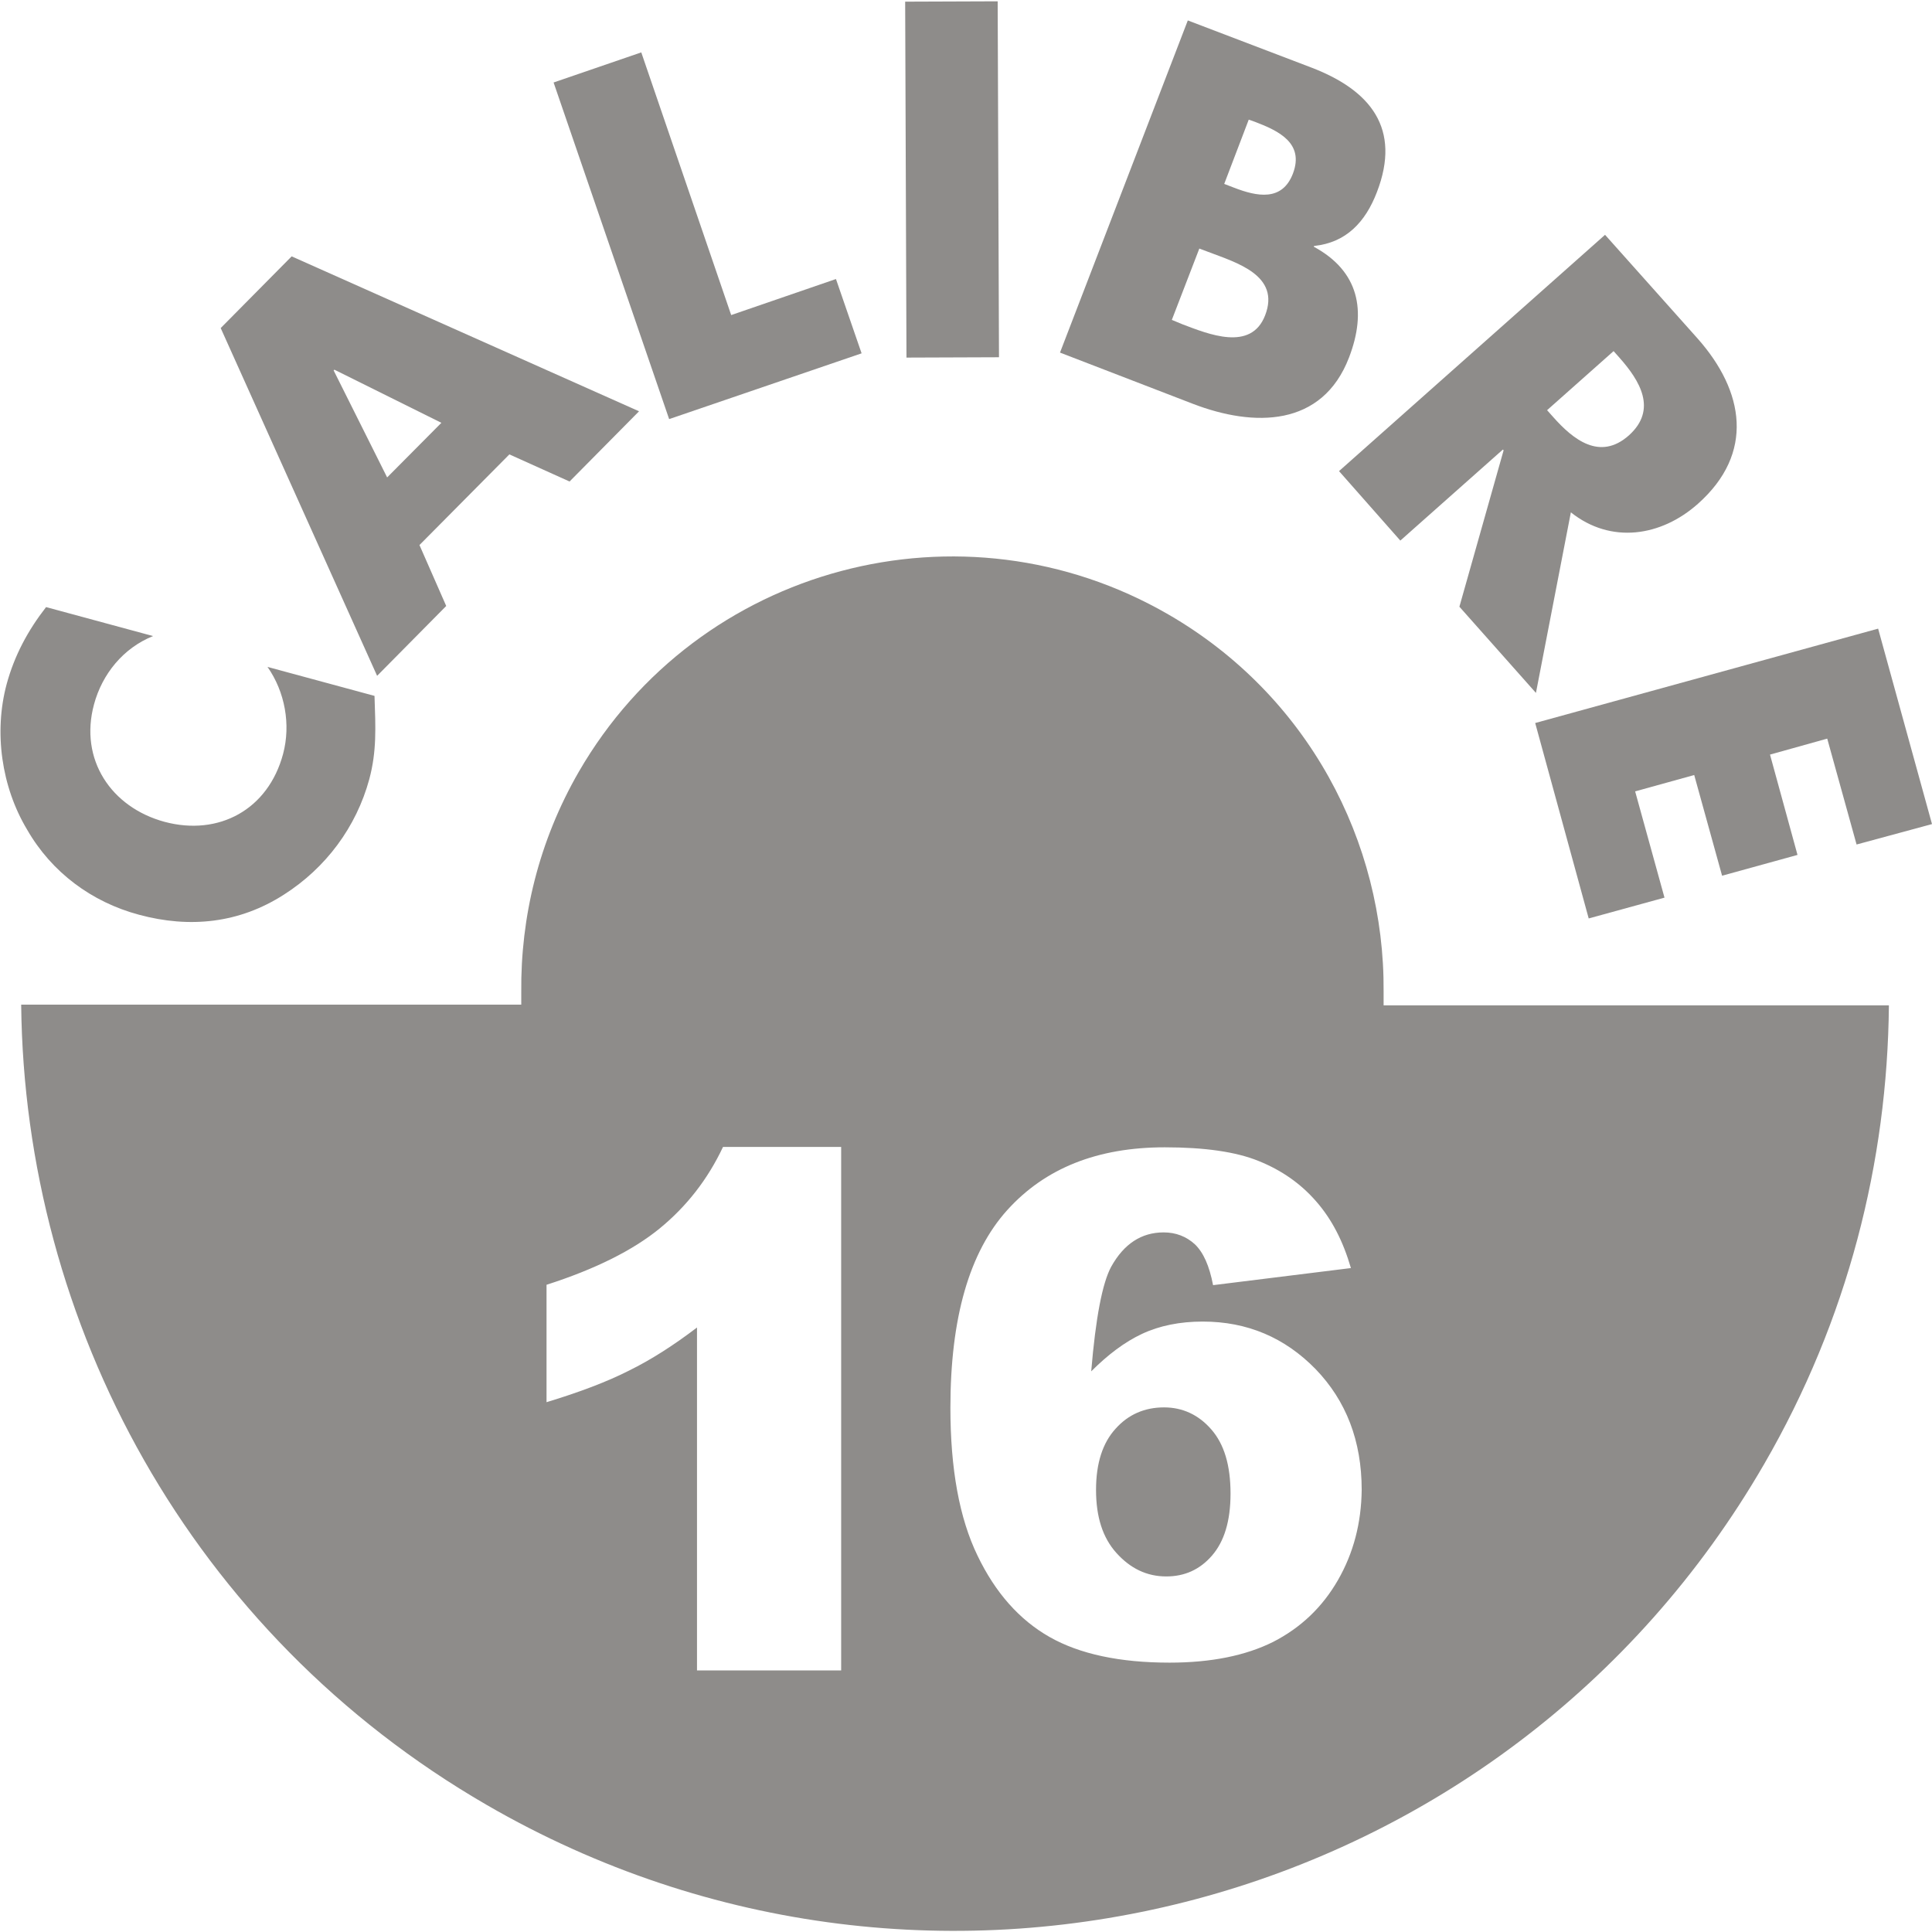 <?xml version="1.0" encoding="utf-8"?>
<!-- Generator: Adobe Illustrator 19.2.0, SVG Export Plug-In . SVG Version: 6.00 Build 0)  -->
<svg version="1.1" id="Calque_1" xmlns="http://www.w3.org/2000/svg" xmlns:xlink="http://www.w3.org/1999/xlink" x="0px" y="0px"
	 viewBox="0 0 520 520" style="enable-background:new 0 0 520 520;" xml:space="preserve">
<style type="text/css">
	.st0{display:none;}
	.st1{display:inline;}
	.st2{fill:#8E8C8A;}
	.st3{fill:#FFFFFF;}
	.st4{fill:#FFFFFF;stroke:#FFFFFF;stroke-miterlimit:10;}
</style>
<g id="Calque_1_1_" class="st0">
	<g class="st1">
		<path class="st2" d="M260,0C116.4,0,0,116.4,0,260s116.4,260,260,260s260-116.4,260-260S403.6,0,260,0z M260,33.4
			c48.6,0,93.5,15.3,130.4,41.3c-32.7,0-61,22-61,22c-42.4,28.5-69.1,27-69.1,27s-27.6,1.5-70-27c0,0-28.1-21.9-60.7-22
			C166.5,48.8,211.4,33.4,260,33.4z M99.5,100.2c9.7-4.6,19.5-7.6,28.5-7.6c0,0,23.2,0,60.7,25.7c0,0,30.3,24.5,70.8,24.8l0,0
			c0.1,0,0.3,0,0.4,0s0.3,0,0.4,0l0,0c40.5-0.3,70.8-24.8,70.8-24.8c37.5-25.7,60.7-25.7,60.7-25.7c9.2,0,19.1,3.1,29,7.9
			c20.4,20.5,36.8,44.9,48.1,71.9l-0.4-0.4c-43-39.5-74.6-36.4-74.6-36.4c-34.1-1.7-64.5,21.9-64.5,21.9
			c-42.4,28.5-96.7,28.5-139.1,0c0,0-30.3-23.6-64.5-21.9c0,0-31.6-3.1-74.5,36.3C62.7,144.9,79.2,120.6,99.5,100.2z M245,420.2
			c-5.4,10.5-13,18.4-22.9,23.9s-22.5,8.3-37.9,8.3c-11.1,0-20.5-1.1-28.4-3.3c-7.9-2.2-14.6-5.5-20.1-9.8s-10-9.3-13.4-14.8
			s-6.3-12.4-8.6-20.6l48.4-5.7c0.6,1.9,1.4,3.7,2.3,5.3c0.8,1.8,1.6,2.9,3,4.2c4.2,4.8,10.2,7.8,16.9,7.8
			c12.9,0,23.3-11.3,23.3-25.1c0-9-4.4-16.9-11.1-21.4c-1.1-0.8-2-1.4-3-1.7c-2.8-1.3-6-2.1-9.2-2.1c-7.9,0-14.9,4.2-19.1,10.7
			l-45.3-1.6l14.6-100.5h105v43.3l-69.4-0.1l-4,22.1c5.2-2.6,10.3-4.5,15.4-5.7c5.1-1.3,10.1-1.9,15-1.9c16.8,0,30.4,5.3,40.8,15.9
			c10.4,10.6,15.7,24,15.7,40.1C253.1,398.9,250.4,409.8,245,420.2z M336.8,451.7c-45,0-69.5-38.8-69.5-90.4
			c0-48.8,25.5-87.2,69.5-87.2s69.5,38.3,69.5,87.2C406.3,412.9,381.8,451.7,336.8,451.7z M461.3,234.4c0,0-41.1-38-77.1-38
			c0,0-18.2-2.1-63,27.1c0,0-27.3,20.7-56.5,21.3h-9.4c-29.2-0.6-56.5-21.3-56.5-21.3c-44.8-29.2-63-27.1-63-27.1
			c-35.9,0-77.1,38-77.1,38c-17.7,18.7-25.4,21.3-25.4,21.3l0,0c0.3-17.6,2.7-34.7,6.9-51.1c1.9-1.9,51.2-51.4,87.6-51.4
			c0,0,23.2,0,60.7,25.7c0,0,30.3,24.5,70.8,24.8l0,0c0.1,0,0.3,0,0.4,0s0.3,0,0.4,0l0,0c40.5-0.3,70.8-24.8,70.8-24.8
			c37.5-25.7,60.7-25.7,60.7-25.7c37.1,0,87.7,51.5,87.7,51.5l0.1-0.4c4.2,16.5,6.6,33.6,6.9,51.3
			C485.2,255.1,477.4,251.5,461.3,234.4z"/>
		<path class="st2" d="M336.8,327.5c-15.8,0-18.9,21.2-18.9,35.4c0,13.2,4.1,37.9,18.9,37.9c14.9,0,18.9-24.7,18.9-37.9
			C355.7,348.7,352.6,327.5,336.8,327.5z"/>
	</g>
</g>
<g id="Calque_2" class="st0">
	<g class="st1">
		<path class="st2" d="M229,328.8c-16,0-19.1,21.4-19.1,35.7c0,13.4,4.1,38.2,19.1,38.2s19.1-24.9,19.1-38.2
			C248.1,350.2,245,328.8,229,328.8z"/>
		<path class="st2" d="M260,0C116.4,0,0,116.4,0,260s116.4,260,260,260s260-116.4,260-260S403.6,0,260,0z M260,33.4
			c48.6,0,93.5,15.3,130.4,41.3c-32.7,0-61,22-61,22c-42.4,28.5-69.1,27-69.1,27s-27.6,1.5-70-27c0,0-28.1-21.9-60.7-22
			C166.5,48.8,211.4,33.4,260,33.4z M99.5,100.2c9.7-4.6,19.5-7.6,28.5-7.6c0,0,23.2,0,60.7,25.7c0,0,30.3,24.5,70.8,24.8l0,0
			c0.1,0,0.3,0,0.4,0s0.3,0,0.4,0l0,0c40.5-0.3,70.8-24.8,70.8-24.8c37.5-25.7,60.7-25.7,60.7-25.7c9.2,0,19.1,3.1,29,7.9
			c20.4,20.5,36.8,44.9,48.1,71.9l-0.4-0.4c-43-39.5-74.6-36.4-74.6-36.4c-34.1-1.7-64.5,21.9-64.5,21.9
			c-42.4,28.5-96.7,28.5-139.1,0c0,0-30.3-23.6-64.5-21.9c0,0-31.6-3.1-74.5,36.3C62.7,144.9,79.2,120.6,99.5,100.2z M139.6,445.3
			H92.4V326.1l-20.1-0.9v-43l67.3-2.6V445.3z M229,454c-45.5,0-70.2-39.1-70.2-91.2c0-49.3,25.8-87.9,70.2-87.9s70.2,38.7,70.2,87.9
			C299.2,414.9,274.5,454,229,454z M377.5,454c-45.5,0-70.2-39.1-70.2-91.2c0-49.3,25.8-87.9,70.2-87.9c44.5,0,70.2,38.7,70.2,87.9
			C447.7,414.9,422.9,454,377.5,454z M461.3,234.4c0,0-41.1-38-77.1-38c0,0-18.2-2.1-63,27.1c0,0-27.3,20.7-56.5,21.3h-9.4
			c-29.2-0.6-56.5-21.3-56.5-21.3c-44.8-29.2-63-27.1-63-27.1c-35.9,0-77.1,38-77.1,38c-17.7,18.7-25.4,21.3-25.4,21.3l0,0
			c0.3-17.6,2.7-34.7,6.9-51.1c1.9-1.9,51.2-51.4,87.6-51.4c0,0,23.2,0,60.7,25.7c0,0,30.3,24.5,70.8,24.8l0,0c0.1,0,0.3,0,0.4,0
			s0.3,0,0.4,0l0,0c40.5-0.3,70.8-24.8,70.8-24.8c37.5-25.7,60.7-25.7,60.7-25.7c37.1,0,87.7,51.5,87.7,51.5l0.1-0.4
			c4.2,16.5,6.6,33.6,6.9,51.3C485.2,255.1,477.4,251.5,461.3,234.4z"/>
		<path class="st2" d="M377.5,328.8c-16,0-19.1,21.4-19.1,35.7c0,13.4,4.1,38.2,19.1,38.2s19.1-24.9,19.1-38.2
			C396.6,350.2,393.5,328.8,377.5,328.8z"/>
	</g>
</g>
<g id="Calque_3" class="st0">
	<g class="st1">
		<path class="st2" d="M257.5,311.4c-14.6,0-17.5,19.3-17.5,32.2c0,12.1,3.7,34.5,17.5,34.5c13.7,0,17.5-22.5,17.5-34.5
			C274.9,330.7,272.1,311.4,257.5,311.4z"/>
		<path class="st2" d="M260,0C116.4,0,0,116.4,0,260s116.4,260,260,260c65.4,0,125.2-24.2,170.9-64.1l0,0l0,0
			C485.5,408.3,520,338.2,520,260C520,116.4,403.6,0,260,0z M260,33.4c48.6,0,93.5,15.3,130.4,41.3c-32.7,0-61,22-61,22
			c-42.4,28.5-69.1,27-69.1,27s-27.6,1.5-70-27c0,0-28.1-21.9-60.7-22C166.5,48.8,211.4,33.4,260,33.4z M99.5,100.2
			c9.7-4.6,19.5-7.6,28.5-7.6c0,0,23.2,0,60.7,25.7c0,0,30.3,24.5,70.8,24.8l0,0c0.1,0,0.3,0,0.4,0s0.3,0,0.4,0l0,0
			c40.5-0.3,70.8-24.8,70.8-24.8c37.5-25.7,60.7-25.7,60.7-25.7c9.2,0,19.1,3.1,29,7.9c20.4,20.5,36.8,44.9,48.1,71.9l-0.4-0.4
			c-43-39.5-74.6-36.4-74.6-36.4c-34.1-1.7-64.5,21.9-64.5,21.9c-42.4,28.5-96.7,28.5-139.1,0c0,0-30.3-23.6-64.5-21.9
			c0,0-31.6-3.1-74.5,36.3C62.7,144.9,79.2,120.6,99.5,100.2z M189.3,417.5H63.4l57.4-66.1c8.2-8.7,19.3-20.2,19.3-34.1
			c0-7.1-4.9-12.5-10.8-12.5c-10.1,0-11.3,10.2-11.7,19.8H70.9c3.5-45.7,20.6-66.3,60.1-66.3c27.4,0,56.3,18.9,56.3,55.3
			c0,31.6-15,42.3-37.7,63.8l-8.5,7.3l22.5,0.2l25.6-0.2L189.3,417.5L189.3,417.5z M257.5,424.5c-41.6,0-64.2-35.4-64.2-82.4
			c0-44.5,23.5-79.4,64.2-79.4s64.2,34.9,64.2,79.4C321.7,389.1,299,424.5,257.5,424.5z M392.4,424.5c-41.6,0-64.2-35.4-64.2-82.4
			c0-44.5,23.5-79.4,64.2-79.4s64.2,34.9,64.2,79.4C456.6,389.1,434,424.5,392.4,424.5z M461.3,234.4c0,0-41.1-38-77.1-38
			c0,0-18.2-2.1-63,27.1c0,0-27.3,20.7-56.5,21.3h-9.4c-29.2-0.6-56.5-21.3-56.5-21.3c-44.8-29.2-63-27.1-63-27.1
			c-35.9,0-77.1,38-77.1,38c-17.7,18.7-25.4,21.3-25.4,21.3l0,0c0.3-17.6,2.7-34.7,6.9-51.1c1.9-1.9,51.2-51.4,87.6-51.4
			c0,0,23.2,0,60.7,25.7c0,0,30.3,24.5,70.8,24.8l0,0c0.1,0,0.3,0,0.4,0s0.3,0,0.4,0l0,0c40.5-0.3,70.8-24.8,70.8-24.8
			c37.5-25.7,60.7-25.7,60.7-25.7c37.1,0,87.7,51.5,87.7,51.5l0.1-0.4c4.2,16.5,6.6,33.6,6.9,51.3
			C485.2,255.1,477.4,251.5,461.3,234.4z"/>
		<path class="st2" d="M392.4,311.4c-14.6,0-17.5,19.3-17.5,32.2c0,12.1,3.7,34.5,17.5,34.5s17.5-22.5,17.5-34.5
			C409.9,330.7,407,311.4,392.4,311.4z"/>
	</g>
</g>
<g id="Calque_4" class="st0">
	<g class="st1">
		<path class="st2" d="M260.2,312.6c-14.8,0-17.7,19.6-17.7,32.6c0,12.2,3.8,34.9,17.7,34.9s17.7-22.7,17.7-34.9
			C277.9,332.1,275,312.6,260.2,312.6z"/>
		<path class="st2" d="M260,0C116.4,0,0,116.4,0,260s116.4,260,260,260c65.4,0,125.2-24.2,170.9-64.1l0,0l0,0
			c10.8-9.4,20.7-19.7,29.8-30.7l0,0l0,0c37-44.9,59.2-102.4,59.2-165.2C520,116.4,403.6,0,260,0z M260,33.4
			c48.6,0,93.5,15.3,130.4,41.3c-32.7,0-61,22-61,22c-42.4,28.5-69.1,27-69.1,27s-27.6,1.5-70-27c0,0-28.1-21.9-60.7-22
			C166.5,48.8,211.4,33.4,260,33.4z M99.5,100.2c9.7-4.6,19.5-7.6,28.5-7.6c0,0,23.2,0,60.7,25.7c0,0,30.3,24.5,70.8,24.8l0,0
			c0.1,0,0.3,0,0.4,0s0.3,0,0.4,0l0,0c40.5-0.3,70.8-24.8,70.8-24.8c37.5-25.7,60.7-25.7,60.7-25.7c9.2,0,19.1,3.1,29,7.9
			c20.4,20.5,36.8,44.9,48.1,71.9l-0.4-0.4c-43-39.5-74.6-36.4-74.6-36.4c-34.1-1.7-64.5,21.9-64.5,21.9
			c-42.4,28.5-96.7,28.5-139.1,0c0,0-30.3-23.6-64.5-21.9c0,0-31.6-3.1-74.5,36.3C62.7,144.9,79.2,120.6,99.5,100.2z M120.8,426.4
			c-32,0-60.7-14.7-62.3-57.8h48c-0.3,9.4,5.6,17.8,13.6,17.8c6.4,0,12.9-6.5,12.9-14.4c0-8-5.6-14.7-12-14.7
			c-2.3,0-4.3,0.4-6.4,0.8v-32.9l3.8,0.4c5.2,0.6,9.9-4.8,9.9-11.3s-4-10.5-9.2-10.5c-5.4,0-8.9,5.9-8.3,12.1h-47
			c3-39.6,26.8-52.6,56.7-52.6c22.1,0,54.1,12.4,54.1,45.2c0,13-6.1,25.3-16.2,30.6v1.3c13.7,4.2,21.7,18.8,21.7,35.6
			C180.1,414.4,146.7,426.4,120.8,426.4z M260.2,427c-42.1,0-65.1-35.8-65.1-83.3c0-45,23.9-80.3,65.1-80.3s65.1,35.3,65.1,80.3
			C325.3,391.2,302.3,427,260.2,427z M396.4,427c-42.1,0-65.1-35.8-65.1-83.3c0-45,23.9-80.3,65.1-80.3s65.1,35.3,65.1,80.3
			C461.5,391.2,438.5,427,396.4,427z M461.3,234.4c0,0-41.1-38-77.1-38c0,0-18.2-2.1-63,27.1c0,0-27.3,20.7-56.5,21.3h-9.4
			c-29.2-0.6-56.5-21.3-56.5-21.3c-44.8-29.2-63-27.1-63-27.1c-35.9,0-77.1,38-77.1,38c-17.7,18.7-25.4,21.3-25.4,21.3l0,0
			c0.3-17.6,2.7-34.7,6.9-51.1c1.9-1.9,51.2-51.4,87.6-51.4c0,0,23.2,0,60.7,25.7c0,0,30.3,24.5,70.8,24.8l0,0c0.1,0,0.3,0,0.4,0
			s0.3,0,0.4,0l0,0c40.5-0.3,70.8-24.8,70.8-24.8c37.5-25.7,60.7-25.7,60.7-25.7c37.1,0,87.7,51.5,87.7,51.5l0.1-0.4
			c4.2,16.5,6.6,33.6,6.9,51.3C485.2,255.1,477.4,251.5,461.3,234.4z"/>
		<path class="st2" d="M396.4,312.6c-14.8,0-17.7,19.6-17.7,32.6c0,12.2,3.8,34.9,17.7,34.9c13.9,0,17.7-22.7,17.7-34.9
			C414.1,332.1,411.2,312.6,396.4,312.6z"/>
	</g>
</g>
<g id="Calque_5" class="st0">
	<g class="st1">
		<path class="st2" d="M261.1,312.2c-14.6,0-17.4,19.3-17.4,32.1c0,12,3.7,34.4,17.4,34.4c13.7,0,17.4-22.4,17.4-34.4
			C278.5,331.5,275.7,312.2,261.1,312.2z"/>
		<path class="st2" d="M260,0C116.4,0,0,116.4,0,260s116.4,260,260,260c65.4,0,125.2-24.2,170.9-64.1l0,0l0,0
			c10.8-9.4,20.7-19.7,29.8-30.7l0,0l0,0c37-44.9,59.2-102.4,59.2-165.2C520,116.4,403.6,0,260,0z M260,33.4
			c48.6,0,93.5,15.3,130.4,41.3c-32.7,0-61,22-61,22c-42.4,28.5-69.1,27-69.1,27s-27.6,1.5-70-27c0,0-28.1-21.9-60.7-22
			C166.5,48.8,211.4,33.4,260,33.4z M99.5,100.2c9.7-4.6,19.5-7.6,28.5-7.6c0,0,23.2,0,60.7,25.7c0,0,30.3,24.5,70.8,24.8l0,0
			c0.1,0,0.3,0,0.4,0s0.3,0,0.4,0l0,0c40.5-0.3,70.8-24.8,70.8-24.8c37.5-25.7,60.7-25.7,60.7-25.7c9.2,0,19.1,3.1,29,7.9
			c20.4,20.5,36.8,44.9,48.1,71.9l-0.4-0.4c-43-39.5-74.6-36.4-74.6-36.4c-34.1-1.7-64.5,21.9-64.5,21.9
			c-42.4,28.5-96.7,28.5-139.1,0c0,0-30.3-23.6-64.5-21.9c0,0-31.6-3.1-74.5,36.3C62.7,144.9,79.2,120.6,99.5,100.2z M177.8,397.6
			c-4.8,9.5-11.7,16.8-20.6,21.8c-8.9,5-20.3,7.5-34.2,7.5c-10,0-18.5-1-25.6-3s-13.2-5-18.2-8.9c-5-4-9-8.5-12.1-13.5
			s-5.7-12.6-7.7-20L100,377c3,8.3,10.7,14.2,19.7,14.2c11.7,0,21.1-9.9,21.1-22.2c0-12.2-9.5-22.2-21.1-22.2
			c-7.1,0-13.4,3.7-17.2,9.3l-38.4-1.4l14.1-90.6h95.1l-0.7,38.7H110l-3.1,20.8c4.7-2.3,9.3-4.1,13.9-5.2c4.6-1.2,9.1-1.7,13.6-1.7
			c15.1,0,27.4,4.8,36.8,14.5c9.4,9.7,14.1,21.9,14.1,36.5C185.1,378.1,182.7,388,177.8,397.6z M261.1,424.8
			c-41.4,0-63.9-35.2-63.9-82c0-44.3,23.4-79.1,63.9-79.1s63.9,34.8,63.9,79.1C325,389.6,302.5,424.8,261.1,424.8z M396.8,425.9
			c-41.4,0-63.9-35.2-63.9-82c0-44.3,23.4-79.1,63.9-79.1s63.9,34.8,63.9,79.1C460.6,390.7,438.1,425.9,396.8,425.9z M461.3,234.4
			c0,0-41.1-38-77.1-38c0,0-18.2-2.1-63,27.1c0,0-27.3,20.7-56.5,21.3h-9.4c-29.2-0.6-56.5-21.3-56.5-21.3
			c-44.8-29.2-63-27.1-63-27.1c-35.9,0-77.1,38-77.1,38c-17.7,18.7-25.4,21.3-25.4,21.3l0,0c0.3-17.6,2.7-34.7,6.9-51.1
			c1.9-1.9,51.2-51.4,87.6-51.4c0,0,23.2,0,60.7,25.7c0,0,30.3,24.5,70.8,24.8l0,0c0.1,0,0.3,0,0.4,0s0.3,0,0.4,0l0,0
			c40.5-0.3,70.8-24.8,70.8-24.8c37.5-25.7,60.7-25.7,60.7-25.7c37.1,0,87.7,51.5,87.7,51.5l0.1-0.4c4.2,16.5,6.6,33.6,6.9,51.3
			C485.2,255.1,477.4,251.5,461.3,234.4z"/>
		<path class="st2" d="M396.8,313.2c-14.6,0-17.4,19.3-17.4,32.1c0,12,3.7,34.4,17.4,34.4c13.7,0,17.4-22.4,17.4-34.4
			C414.1,332.5,411.3,313.2,396.8,313.2z"/>
	</g>
</g>
<g id="Calque_6" class="st0">
	<g class="st1">
		<path class="st2" d="M37.4,246.2c13.7,3.7,27,2.3,39-5.4c11.3-7.2,19.5-18.2,23-31.1c2-7.5,1.7-13.7,1.4-22.4L72,179.5
			c4.7,6.7,6.3,15.5,4.2,23.4c-4,15-17.3,22.2-31.9,18.3c-14.4-3.9-23-16.8-19-31.6c2.2-8.2,7.9-15.2,15.9-18.4l-28.8-7.8
			c-4.9,6.3-8.5,13-10.6,20.7c-3.5,13-1.4,27.7,5.5,39.2C13.9,234.8,24.7,242.8,37.4,246.2z"/>
		<path class="st2" d="M120.1,163.1l-7.2-16.4l24.2-24.4l16.2,7.3l18.7-18.9L78.5,69L59.4,88.3l42.1,93.6L120.1,163.1z M90,99.5
			l28.8,14.3l-14.6,14.7L89.8,99.7L90,99.5z"/>
		<polygon class="st2" points="231.9,95.1 225,75.1 196.8,84.8 172.6,14.1 149,22.2 180.1,112.8 		"/>
		
			<rect x="243.8" y="0.4" transform="matrix(1 -3.678790e-03 3.678790e-03 1 -0.176 0.943)" class="st2" width="24.9" height="95.8"/>
		<path class="st2" d="M363.1,96.2c4.8-12.5,2.7-23.2-9.5-29.8l0.1-0.2c8.6-0.9,13.8-6.4,16.9-14.5c6.6-17.1-1.7-27.4-17.6-33.5
			L319.7,5.5l-34.4,89.4l35.8,13.8C337.5,115,355.9,115,363.1,96.2z M336.1,32.2l1.7,0.6c6.3,2.4,13.3,5.7,10.2,13.9
			c-2.9,7.6-9.7,6.2-15.9,3.8l-2.6-1L336.1,32.2z M315.4,86.1l7.4-19.2l2.4,0.9c7.6,2.9,19.5,6.3,15.3,17.1
			c-3.8,9.8-15.3,5-22.2,2.4L315.4,86.1z"/>
		<path class="st2" d="M376.9,145.5l27.6-24.5l0.2,0.2l-11.9,42.1l20.6,23.2l9.4-48.6c10.8,8.6,24.3,6.5,34.2-2.3
			c15.3-13.6,12.5-30.3-0.1-44.5L432,63.2l-71.6,63.6L376.9,145.5z M434.3,94.5l1.6,1.8c5.4,6.1,10.3,13.9,2.5,20.9
			c-7.8,6.9-15,1.1-20.4-5l-1.6-1.8L434.3,94.5z"/>
		<polygon class="st2" points="427.6,247.2 448,241.6 440.1,213 456,208.6 463.5,235.7 483.8,230.1 476.4,203.1 491.8,198.8 
			499.7,227.3 520,221.8 505.5,169.2 413.2,194.6 		"/>
		<path class="st2" d="M129.8,356.8c3.9,0,7-1.3,9.5-3.8s3.7-5.8,3.7-9.8c0-4.2-1.3-7.6-3.9-10.2c-2.6-2.6-5.9-3.9-9.9-3.9
			c-4.1,0-7.4,1.3-10,3.8c-2.6,2.6-3.8,5.9-3.8,10c0,4.2,1.3,7.6,3.9,10.1C122,355.5,125.5,356.8,129.8,356.8z"/>
		<path class="st2" d="M253.1,334.5h-16.8v25.1h16.1c1.7,0,5.1-0.6,10.1-1.7c2.5-0.5,4.6-1.8,6.2-3.9s2.4-4.5,2.4-7.2
			c0-4-1.3-7.1-3.8-9.2C264.9,335.5,260.1,334.5,253.1,334.5z"/>
		<path class="st2" d="M129.2,376.7c-4.2,0-7.8,1.7-11,5c-3.1,3.3-4.7,7.8-4.7,13.4c0,5.3,1.6,9.7,4.9,13.1s7,5.1,11.2,5.1
			c4,0,7.6-1.7,10.8-5.2c3.2-3.4,4.8-7.8,4.8-13.1c0-5.3-1.6-9.7-4.8-13.2C137.2,378.4,133.5,376.7,129.2,376.7z"/>
		<path class="st2" d="M372.4,266.9c0.3-40.4-20.4-79.8-57.9-101.5c-55.5-32.1-126.6-13.2-158.7,42.3
			c-10.8,18.7-15.7,39.2-15.5,59.3v3.4H5.7C6.6,356.3,51.2,439.6,131,485.8c120.2,69.6,274.2,28.6,343.8-91.7
			c22.6-39,33.2-81.4,33.6-123.5h-136V266.9z M174.9,413.3c-2.8,5.3-6.2,9.3-10.3,12.2c-4.1,2.9-9.1,5-15.1,6.3s-12.5,2-19.3,2
			c-12.8,0-22.7-1.5-29.4-4.5c-6.8-3-11.9-7.5-15.5-13.4c-3.5-5.9-5.3-12.5-5.3-19.8c0-7.1,1.7-13.1,5-18.1
			c3.3-4.9,8.4-8.8,15.3-11.5c-5.3-2.8-9.2-6-11.6-9.4c-3.3-4.7-5-10.2-5-16.4c0-10.1,4.8-18.4,14.3-24.9c7.4-5,17.3-7.4,29.5-7.4
			c16.2,0,28.2,3.1,35.9,9.3c7.7,6.2,11.6,13.9,11.6,23.3c0,5.5-1.5,10.6-4.6,15.3c-2.3,3.5-6,6.9-10.9,10.3
			c6.6,3.1,11.5,7.3,14.7,12.5s4.8,10.9,4.8,17.2C179.1,402.4,177.7,408.1,174.9,413.3z M276.4,433.1L256,395.3
			c-2.6-4.9-4.9-8.1-6.9-9.5c-2.8-1.9-5.9-2.9-9.4-2.9h-3.4v50.2H198V309.5h63.7c11.8,0,20.8,1,27.1,3c6.2,2,11.3,5.8,15.1,11.3
			c3.8,5.5,5.7,12.2,5.7,20c0,6.9-1.5,12.8-4.4,17.8s-6.9,9-12.1,12.1c-3.3,2-7.7,3.6-13.4,4.9c4.5,1.5,7.9,3,9.9,4.6
			c1.4,1,3.4,3.2,6.1,6.5s4.5,5.9,5.4,7.7l18.5,35.8L276.4,433.1L276.4,433.1z M379.9,309.4c15.6,0,27.4,2.9,35.6,8.7
			c8.2,5.8,13,15,14.6,27.6l-35.5,2.1c-0.9-5.5-2.9-9.5-5.9-12s-7.2-3.7-12.5-3.7c-4.4,0-7.7,0.9-9.9,2.8c-2.2,1.9-3.3,4.1-3.3,6.8
			c0,1.9,0.9,3.7,2.7,5.2c1.8,1.6,6,3.1,12.6,4.5c16.4,3.5,28.2,7.1,35.3,10.8c7.1,3.6,12.3,8.1,15.5,13.5s4.9,11.4,4.9,18
			c0,7.8-2.2,15-6.5,21.6s-10.4,11.6-18.1,15c-7.8,3.4-17.5,5.1-29.3,5.1c-20.7,0-35-4-43-12s-12.5-18.1-13.5-30.4l35.8-2.2
			c0.8,5.8,2.4,10.2,4.7,13.3c3.9,4.9,9.4,7.4,16.6,7.4c5.4,0,9.5-1.3,12.4-3.8s4.4-5.4,4.4-8.8c0-3.2-1.4-6-4.2-8.5
			c-2.8-2.5-9.2-4.8-19.3-7.1c-16.5-3.7-28.3-8.6-35.3-14.8c-7.1-6.1-10.6-14-10.6-23.5c0-6.3,1.8-12.2,5.4-17.7
			c3.6-5.6,9.1-9.9,16.4-13.1C357.2,311,367.2,309.4,379.9,309.4z"/>
	</g>
</g>
<g id="Calque_7" class="st0">
	<g class="st1">
		<g>
			<path class="st2" d="M37.4,246.2c13.7,3.7,27,2.3,39-5.4c11.3-7.2,19.5-18.2,23-31.1c2-7.5,1.7-13.7,1.4-22.4L72,179.5
				c4.7,6.7,6.3,15.5,4.2,23.4c-4,15-17.3,22.2-31.9,18.3c-14.4-3.9-23-16.8-19-31.6c2.2-8.2,7.9-15.2,15.9-18.4l-28.8-7.8
				c-4.9,6.3-8.5,13-10.6,20.7c-3.5,13-1.4,27.7,5.5,39.2C13.9,234.8,24.7,242.8,37.4,246.2z"/>
			<path class="st2" d="M120.1,163.1l-7.2-16.4l24.2-24.4l16.2,7.3l18.7-18.9L78.5,69L59.4,88.3l42.1,93.6L120.1,163.1z M90,99.5
				l28.8,14.3l-14.6,14.7L89.8,99.7L90,99.5z"/>
			<polygon class="st2" points="231.9,95.1 225,75.1 196.8,84.8 172.6,14.1 149,22.2 180.1,112.8 			"/>
			
				<rect x="243.8" y="0.4" transform="matrix(1 -3.678790e-03 3.678790e-03 1 -0.176 0.943)" class="st2" width="24.9" height="95.8"/>
			<path class="st2" d="M363.1,96.2c4.8-12.5,2.7-23.2-9.5-29.8l0.1-0.2c8.6-0.9,13.8-6.4,16.9-14.5c6.6-17.1-1.7-27.4-17.6-33.5
				L319.7,5.5l-34.4,89.4l35.8,13.8C337.5,115,355.9,115,363.1,96.2z M336.1,32.2l1.7,0.6c6.3,2.4,13.3,5.7,10.2,13.9
				c-2.9,7.6-9.7,6.2-15.9,3.8l-2.6-1L336.1,32.2z M315.4,86.1l7.4-19.2l2.4,0.9c7.6,2.9,19.5,6.3,15.3,17.1
				c-3.8,9.8-15.3,5-22.2,2.4L315.4,86.1z"/>
			<path class="st2" d="M376.9,145.5l27.6-24.5l0.2,0.2l-11.9,42.1l20.6,23.2l9.4-48.6c10.8,8.6,24.3,6.5,34.2-2.3
				c15.3-13.6,12.5-30.3-0.1-44.5L432,63.2l-71.6,63.6L376.9,145.5z M434.3,94.5l1.6,1.8c5.4,6.1,10.3,13.9,2.5,20.9
				c-7.8,6.9-15,1.1-20.4-5l-1.6-1.8L434.3,94.5z"/>
			<polygon class="st2" points="427.6,247.2 448,241.6 440.1,213 456,208.6 463.5,235.7 483.8,230.1 476.4,203.1 491.8,198.8 
				499.7,227.3 520,221.8 505.5,169.2 413.2,194.6 			"/>
			<path class="st2" d="M372.4,266.9c0.3-40.4-20.4-79.8-57.9-101.5c-55.5-32.1-126.6-13.2-158.7,42.3
				c-10.8,18.7-15.7,39.2-15.5,59.3v3.4H5.7C6.6,356.3,51.2,439.6,131,485.8c120.2,69.6,274.2,28.6,343.8-91.7
				c22.6-39,33.2-81.4,33.6-123.5h-136V266.9z"/>
		</g>
		<g>
			<path class="st3" d="M259.9,309.2c38.5,0,56.9,18.2,56.9,38.5c0,14.5-8.7,26.4-22,29.5v0.4c15.5,1.6,27.6,13.5,27.6,30.9
				c0,33.3-34.1,44.4-62.5,44.4c-30.3,0-62.3-10.3-62.3-44.4c0-24,18-29,28-30.9v-0.4c-14.9-4-21.8-14.3-21.8-29.5
				C203.8,316.8,236.7,309.2,259.9,309.2z M259.9,423.8c9.9,0,22.6-3.4,22.6-15.5c0-13.5-10.1-18.2-22.2-18.2
				c-11.7,0-22.8,4-22.8,18.2C237.5,420.3,249.8,423.8,259.9,423.8z M259.7,366.5c9.9,0,21.2-3,21.2-14.7c0-13.3-10.5-15.7-21-15.7
				s-20.2,3-20.2,15.7C239.7,362.8,250,366.5,259.7,366.5z"/>
		</g>
	</g>
</g>
<g id="Calque_8" class="st0">
	<g class="st1">
		<g>
			<path class="st2" d="M37.4,246.2c13.7,3.7,27,2.3,39-5.4c11.3-7.2,19.5-18.2,23-31.1c2-7.5,1.7-13.7,1.4-22.4L72,179.5
				c4.7,6.7,6.3,15.5,4.2,23.4c-4,15-17.3,22.2-31.9,18.3c-14.4-3.9-23-16.8-19-31.6c2.2-8.2,7.9-15.2,15.9-18.4l-28.8-7.8
				c-4.9,6.3-8.5,13-10.6,20.7c-3.5,13-1.4,27.7,5.5,39.2C13.9,234.8,24.7,242.8,37.4,246.2z"/>
			<path class="st2" d="M120.1,163.1l-7.2-16.4l24.2-24.4l16.2,7.3l18.7-18.9L78.5,69L59.4,88.3l42.1,93.6L120.1,163.1z M90,99.5
				l28.8,14.3l-14.6,14.7L89.8,99.7L90,99.5z"/>
			<polygon class="st2" points="231.9,95.1 225,75.1 196.8,84.8 172.6,14.1 149,22.2 180.1,112.8 			"/>
			
				<rect x="243.8" y="0.4" transform="matrix(1 -3.678790e-03 3.678790e-03 1 -0.176 0.943)" class="st2" width="24.9" height="95.8"/>
			<path class="st2" d="M363.1,96.2c4.8-12.5,2.7-23.2-9.5-29.8l0.1-0.2c8.6-0.9,13.8-6.4,16.9-14.5c6.6-17.1-1.7-27.4-17.6-33.5
				L319.7,5.5l-34.4,89.4l35.8,13.8C337.5,115,355.9,115,363.1,96.2z M336.1,32.2l1.7,0.6c6.3,2.4,13.3,5.7,10.2,13.9
				c-2.9,7.6-9.7,6.2-15.9,3.8l-2.6-1L336.1,32.2z M315.4,86.1l7.4-19.2l2.4,0.9c7.6,2.9,19.5,6.3,15.3,17.1
				c-3.8,9.8-15.3,5-22.2,2.4L315.4,86.1z"/>
			<path class="st2" d="M376.9,145.5l27.6-24.5l0.2,0.2l-11.9,42.1l20.6,23.2l9.4-48.6c10.8,8.6,24.3,6.5,34.2-2.3
				c15.3-13.6,12.5-30.3-0.1-44.5L432,63.2l-71.6,63.6L376.9,145.5z M434.3,94.5l1.6,1.8c5.4,6.1,10.3,13.9,2.5,20.9
				c-7.8,6.9-15,1.1-20.4-5l-1.6-1.8L434.3,94.5z"/>
			<polygon class="st2" points="427.6,247.2 448,241.6 440.1,213 456,208.6 463.5,235.7 483.8,230.1 476.4,203.1 491.8,198.8 
				499.7,227.3 520,221.8 505.5,169.2 413.2,194.6 			"/>
			<path class="st2" d="M372.4,266.9c0.3-40.4-20.4-79.8-57.9-101.5c-55.5-32.1-126.6-13.2-158.7,42.3
				c-10.8,18.7-15.7,39.2-15.5,59.3v3.4H5.7C6.6,356.3,51.2,439.6,131,485.8c120.2,69.6,274.2,28.6,343.8-91.7
				c22.6-39,33.2-81.4,33.6-123.5h-136V266.9z"/>
		</g>
		<g>
			<path class="st3" d="M320.4,342.9c-36.9,34.1-45.7,79.6-45.3,115.2h-47.7c-0.4,0,1.3-48.1,30.6-89.9
				c14.2-21.1,18.5-23.5,18.3-23.5h-71.8V308h115.8v34.9H320.4z"/>
		</g>
	</g>
</g>
<g id="Calque_9" class="st0">
	<g class="st1">
		<path class="st2" d="M37.4,246.2c13.7,3.7,27,2.3,39-5.4c11.3-7.2,19.5-18.2,23-31.1c2-7.5,1.7-13.7,1.4-22.4L72,179.5
			c4.7,6.7,6.3,15.5,4.2,23.4c-4,15-17.3,22.2-31.9,18.3c-14.4-3.9-23-16.8-19-31.6c2.2-8.2,7.9-15.2,15.9-18.4l-28.8-7.8
			c-4.9,6.3-8.5,13-10.6,20.7c-3.5,13-1.4,27.7,5.5,39.2C13.9,234.8,24.7,242.8,37.4,246.2z"/>
		<path class="st2" d="M120.1,163.1l-7.2-16.4l24.2-24.4l16.2,7.3l18.7-18.9L78.5,69L59.4,88.3l42.1,93.6L120.1,163.1z M90,99.5
			l28.8,14.3l-14.6,14.7L89.8,99.7L90,99.5z"/>
		<polygon class="st2" points="231.9,95.1 225,75.1 196.8,84.8 172.6,14.1 149,22.2 180.1,112.8 		"/>
		
			<rect x="243.8" y="0.4" transform="matrix(1 -3.678790e-03 3.678790e-03 1 -0.176 0.943)" class="st2" width="24.9" height="95.8"/>
		<path class="st2" d="M363.1,96.2c4.8-12.5,2.7-23.2-9.5-29.8l0.1-0.2c8.6-0.9,13.8-6.4,16.9-14.5c6.6-17.1-1.7-27.4-17.6-33.5
			L319.7,5.5l-34.4,89.4l35.8,13.8C337.5,115,355.9,115,363.1,96.2z M336.1,32.2l1.7,0.6c6.3,2.4,13.3,5.7,10.2,13.9
			c-2.9,7.6-9.7,6.2-15.9,3.8l-2.6-1L336.1,32.2z M315.4,86.1l7.4-19.2l2.4,0.9c7.6,2.9,19.5,6.3,15.3,17.1
			c-3.8,9.8-15.3,5-22.2,2.4L315.4,86.1z"/>
		<path class="st2" d="M376.9,145.5l27.6-24.5l0.2,0.2l-11.9,42.1l20.6,23.2l9.4-48.6c10.8,8.6,24.3,6.5,34.2-2.3
			c15.3-13.6,12.5-30.3-0.1-44.5L432,63.2l-71.6,63.6L376.9,145.5z M434.3,94.5l1.6,1.8c5.4,6.1,10.3,13.9,2.5,20.9
			c-7.8,6.9-15,1.1-20.4-5l-1.6-1.8L434.3,94.5z"/>
		<polygon class="st2" points="427.6,247.2 448,241.6 440.1,213 456,208.6 463.5,235.7 483.8,230.1 476.4,203.1 491.8,198.8 
			499.7,227.3 520,221.8 505.5,169.2 413.2,194.6 		"/>
		<path class="st2" d="M132.5,372.8c-4.8,0-8.7,1.8-11.9,5.3c-3.2,3.5-4.8,8.5-4.8,15.1s1.7,11.9,5,15.6c3.4,3.8,7.5,5.7,12.3,5.7
			c4.5,0,8.2-1.7,11.2-5.1s4.5-8.5,4.5-15.3c0-6.9-1.6-12.2-4.7-15.8C141,374.7,137.2,372.8,132.5,372.8z"/>
		<path class="st2" d="M253.2,334.5h-16.8v25.1h16.1c1.7,0,5.1-0.6,10.1-1.7c2.5-0.5,4.6-1.8,6.2-3.9s2.4-4.5,2.4-7.2
			c0-4-1.3-7.1-3.8-9.2C264.9,335.5,260.2,334.5,253.2,334.5z"/>
		<path class="st2" d="M372.4,266.9c0.3-40.4-20.4-79.8-57.9-101.5c-55.5-32.1-126.6-13.2-158.7,42.3
			c-10.8,18.7-15.7,39.2-15.5,59.3v3.4H5.7C6.6,356.3,51.2,439.6,131,485.8c120.2,69.6,274.2,28.6,343.8-91.7
			c22.6-39,33.2-81.4,33.6-123.5h-136V266.9z M175.5,415.4c-3.8,6.7-9.1,11.8-15.9,15.2c-6.8,3.4-15.3,5.2-25.5,5.2
			c-12.3,0-22.2-2.1-29.6-6.3c-7.4-4.2-13.4-10.9-17.8-20.1c-4.4-9.2-6.7-21.4-6.7-36.5c0-22.2,4.7-38.4,14-48.7
			c9.3-10.3,22.3-15.5,38.8-15.5c9.8,0,17.5,1.1,23.2,3.4s10.4,5.6,14.1,9.9c3.7,4.4,6.6,9.8,8.6,16.4l-33.9,4.2
			c-0.9-4.8-2.4-8.1-4.5-10.1s-4.7-2.9-7.8-2.9c-5.5,0-9.8,2.8-12.9,8.4c-2.2,4-3.9,12.6-4.9,25.8c4.1-4.1,8.3-7.2,12.6-9.2
			s9.3-3,14.9-3c11,0,20.2,3.9,27.8,11.7c7.6,7.8,11.4,17.7,11.4,29.8C181.2,401.3,179.3,408.7,175.5,415.4z M276.5,433.1
			l-20.4-37.8c-2.6-4.9-4.9-8.1-6.9-9.5c-2.8-1.9-5.9-2.9-9.4-2.9h-3.4v50.2H198V309.5h63.7c11.8,0,20.8,1,27.1,3
			c6.2,2,11.3,5.8,15.1,11.3c3.8,5.5,5.7,12.2,5.7,20c0,6.9-1.5,12.8-4.4,17.8s-6.9,9-12.1,12.1c-3.3,2-7.7,3.6-13.4,4.9
			c4.5,1.5,7.9,3,9.9,4.6c1.4,1,3.4,3.2,6.1,6.5s4.5,5.9,5.4,7.7l18.5,35.8L276.5,433.1L276.5,433.1z M380,309.4
			c15.6,0,27.4,2.9,35.6,8.7c8.2,5.8,13,15,14.6,27.6l-35.5,2.1c-0.9-5.5-2.9-9.5-5.9-12s-7.2-3.7-12.5-3.7c-4.4,0-7.7,0.9-9.9,2.8
			c-2.2,1.9-3.3,4.1-3.3,6.8c0,1.9,0.9,3.7,2.7,5.2c1.8,1.6,6,3.1,12.6,4.5c16.4,3.5,28.2,7.1,35.3,10.8c7.1,3.6,12.3,8.1,15.5,13.5
			s4.9,11.4,4.9,18c0,7.8-2.2,15-6.5,21.6s-10.4,11.6-18.1,15c-7.8,3.4-17.5,5.1-29.3,5.1c-20.7,0-35-4-43-12s-12.5-18.1-13.5-30.4
			l35.8-2.2c0.8,5.8,2.4,10.2,4.7,13.3c3.9,4.9,9.4,7.4,16.6,7.4c5.4,0,9.5-1.3,12.4-3.8s4.4-5.4,4.4-8.8c0-3.2-1.4-6-4.2-8.5
			c-2.8-2.5-9.2-4.8-19.3-7.1c-16.5-3.7-28.3-8.6-35.3-14.8c-7.1-6.1-10.6-14-10.6-23.5c0-6.3,1.8-12.2,5.4-17.7
			c3.6-5.6,9.1-9.9,16.4-13.1C357.3,311,367.3,309.4,380,309.4z"/>
	</g>
</g>
<g id="Calque_10" class="st0">
	<g class="st1">
		<path class="st2" d="M37.4,246.2c13.7,3.7,27,2.3,39-5.4c11.3-7.2,19.5-18.2,23-31.1c2-7.5,1.7-13.7,1.4-22.4L72,179.5
			c4.7,6.7,6.3,15.5,4.2,23.4c-4,15-17.3,22.2-31.9,18.3c-14.4-3.9-23-16.8-19-31.6c2.2-8.2,7.9-15.2,15.9-18.4l-28.8-7.8
			c-4.9,6.3-8.5,13-10.6,20.7c-3.5,13-1.4,27.7,5.5,39.2C13.9,234.8,24.7,242.8,37.4,246.2z"/>
		<path class="st2" d="M120.1,163.1l-7.2-16.4l24.2-24.4l16.2,7.3l18.7-18.9L78.5,69L59.4,88.3l42.1,93.6L120.1,163.1z M90,99.5
			l28.8,14.3l-14.6,14.7L89.8,99.7L90,99.5z"/>
		<polygon class="st2" points="231.9,95.1 225,75.1 196.8,84.8 172.6,14.1 149,22.2 180.1,112.8 		"/>
		
			<rect x="243.8" y="0.4" transform="matrix(1 -3.678790e-03 3.678790e-03 1 -0.176 0.943)" class="st2" width="24.9" height="95.8"/>
		<path class="st2" d="M363.1,96.2c4.8-12.5,2.7-23.2-9.5-29.8l0.1-0.2c8.6-0.9,13.8-6.4,16.9-14.5c6.6-17.1-1.7-27.4-17.6-33.5
			L319.7,5.5l-34.4,89.4l35.8,13.8C337.5,115,355.9,115,363.1,96.2z M336.1,32.2l1.7,0.6c6.3,2.4,13.3,5.7,10.2,13.9
			c-2.9,7.6-9.7,6.2-15.9,3.8l-2.6-1L336.1,32.2z M315.4,86.1l7.4-19.2l2.4,0.9c7.6,2.9,19.5,6.3,15.3,17.1
			c-3.8,9.8-15.3,5-22.2,2.4L315.4,86.1z"/>
		<path class="st2" d="M376.9,145.5l27.6-24.5l0.2,0.2l-11.9,42.1l20.6,23.2l9.4-48.6c10.8,8.6,24.3,6.5,34.2-2.3
			c15.3-13.6,12.5-30.3-0.1-44.5L432,63.2l-71.6,63.6L376.9,145.5z M434.3,94.5l1.6,1.8c5.4,6.1,10.3,13.9,2.5,20.9
			c-7.8,6.9-15,1.1-20.4-5l-1.6-1.8L434.3,94.5z"/>
		<polygon class="st2" points="427.6,247.2 448,241.6 440.1,213 456,208.6 463.5,235.7 483.8,230.1 476.4,203.1 491.8,198.8 
			499.7,227.3 520,221.8 505.5,169.2 413.2,194.6 		"/>
		<path class="st2" d="M372.4,266.9c0.3-40.4-20.4-79.8-57.9-101.5c-55.5-32.1-126.6-13.2-158.7,42.3
			c-10.8,18.7-15.7,39.2-15.5,59.3v3.4H5.7C6.6,356.3,51.2,439.6,131,485.8c120.2,69.6,274.2,28.6,343.8-91.7
			c22.6-39,33.2-81.4,33.6-123.5h-136V266.9z M308.2,430.4c-4.4,7.6-10.4,13.4-18.2,17.3c-7.7,3.9-17.4,5.9-29.1,5.9
			c-14,0-25.3-2.4-33.7-7.2c-8.5-4.8-15.2-12.4-20.3-22.9s-7.6-24.4-7.6-41.6c0-25.3,5.3-43.8,16-55.6
			c10.6-11.8,25.4-17.6,44.3-17.6c11.2,0,20,1.3,26.4,3.9c6.5,2.6,11.8,6.4,16.1,11.3c4.3,5,7.5,11.2,9.7,18.7l-38.7,4.8
			c-1-5.4-2.7-9.2-5.1-11.5c-2.4-2.2-5.3-3.3-8.8-3.3c-6.3,0-11.2,3.2-14.7,9.6c-2.5,4.6-4.4,14.4-5.6,29.4
			c4.7-4.7,9.4-8.2,14.3-10.5c4.9-2.3,10.6-3.4,17-3.4c12.5,0,23.1,4.5,31.7,13.4s13,20.2,13,33.9
			C314.8,414.3,312.6,422.8,308.2,430.4z"/>
		<path class="st2" d="M259.2,381.8c-5.4,0-10,2-13.6,6c-3.7,4-5.5,9.7-5.5,17.2c0,7.6,1.9,13.5,5.7,17.8s8.5,6.5,14.1,6.5
			c5.1,0,9.4-1.9,12.8-5.8s5.2-9.7,5.2-17.4c0-7.9-1.8-13.9-5.4-18.1C268.9,383.9,264.5,381.8,259.2,381.8z"/>
	</g>
</g>
<g id="Calque_11" class="st0">
	<g class="st1">
		<path class="st2" d="M37.4,246.2c13.7,3.7,27,2.3,39-5.4c11.3-7.2,19.5-18.2,23-31.1c2-7.5,1.7-13.7,1.4-22.4L72,179.5
			c4.7,6.7,6.3,15.5,4.2,23.4c-4,15-17.3,22.2-31.9,18.3c-14.4-3.9-23-16.8-19-31.6c2.2-8.2,7.9-15.2,15.9-18.4l-28.8-7.8
			c-4.9,6.3-8.5,13-10.6,20.7c-3.5,13-1.4,27.7,5.5,39.2C13.9,234.8,24.7,242.8,37.4,246.2z"/>
		<path class="st2" d="M120.1,163.1l-7.2-16.4l24.2-24.4l16.2,7.3l18.7-18.9L78.5,69L59.4,88.3l42.1,93.6L120.1,163.1z M90,99.5
			l28.8,14.3l-14.6,14.7L89.8,99.7L90,99.5z"/>
		<polygon class="st2" points="231.9,95.1 225,75.1 196.8,84.8 172.6,14.1 149,22.2 180.1,112.8 		"/>
		
			<rect x="243.8" y="0.4" transform="matrix(1 -3.678790e-03 3.678790e-03 1 -0.176 0.943)" class="st2" width="24.9" height="95.8"/>
		<path class="st2" d="M363.1,96.2c4.8-12.5,2.7-23.2-9.5-29.8l0.1-0.2c8.6-0.9,13.8-6.4,16.9-14.5c6.6-17.1-1.7-27.4-17.6-33.5
			L319.7,5.5l-34.4,89.4l35.8,13.8C337.5,115,355.9,115,363.1,96.2z M336.1,32.2l1.7,0.6c6.3,2.4,13.3,5.7,10.2,13.9
			c-2.9,7.6-9.7,6.2-15.9,3.8l-2.6-1L336.1,32.2z M315.4,86.1l7.4-19.2l2.4,0.9c7.6,2.9,19.5,6.3,15.3,17.1
			c-3.8,9.8-15.3,5-22.2,2.4L315.4,86.1z"/>
		<path class="st2" d="M376.9,145.5l27.6-24.5l0.2,0.2l-11.9,42.1l20.6,23.2l9.4-48.6c10.8,8.6,24.3,6.5,34.2-2.3
			c15.3-13.6,12.5-30.3-0.1-44.5L432,63.2l-71.6,63.6L376.9,145.5z M434.3,94.5l1.6,1.8c5.4,6.1,10.3,13.9,2.5,20.9
			c-7.8,6.9-15,1.1-20.4-5l-1.6-1.8L434.3,94.5z"/>
		<polygon class="st2" points="427.6,247.2 448,241.6 440.1,213 456,208.6 463.5,235.7 483.8,230.1 476.4,203.1 491.8,198.8 
			499.7,227.3 520,221.8 505.5,169.2 413.2,194.6 		"/>
		<path class="st2" d="M372.4,266.9c0.3-40.4-20.4-79.8-57.9-101.5c-55.5-32.1-126.6-13.2-158.7,42.3
			c-10.8,18.7-15.7,39.2-15.5,59.3v3.4H5.7C6.6,356.3,51.2,439.6,131,485.8c120.2,69.6,274.2,28.6,343.8-91.7
			c22.6-39,33.2-81.4,33.6-123.5h-136V266.9z M307.7,423.5c-4.4,8.2-10.7,14.5-18.8,18.8c-8.1,4.3-18.5,6.5-31.1,6.5
			c-9.1,0-16.9-0.9-23.3-2.6c-6.5-1.7-12-4.3-16.5-7.7c-4.5-3.4-8.2-7.3-11-11.6c-2.8-4.3-5.2-9.7-7-16.2l38.7-4.2
			c0.9,6.2,3.1,10.9,6.6,14.1c3.4,3.2,7.5,4.8,12.3,4.8c5.3,0,9.7-2,13.2-6.1c3.5-4,5.2-10.1,5.2-18.1c0-8.2-1.8-14.2-5.3-18
			s-8.2-5.7-14-5.7c-3.7,0-7.3,0.9-10.7,2.7c-2.6,1.3-5.4,3.7-8.5,7.1l-32.6-4.7l12.1-74h90.8v30.5h-61.5l-3.3,20.7
			c4.3-2,8.5-3.5,12.6-4.5c4.2-1,8.3-1.5,12.4-1.5c13.8,0,25,4.2,33.5,12.5c8.6,8.3,12.9,18.8,12.9,31.5
			C314.3,406.7,312.1,415.3,307.7,423.5z"/>
	</g>
</g>
<g id="Calque_12" class="st0">
	<g class="st1">
		<path class="st2" d="M484.4,130.2l-121.5,70.3c-20.6-36.3-59.5-60.9-104.3-60.9c-66.2,0-119.8,53.6-119.8,119.8
			c0,22.3,6.2,43.1,16.8,61L35.3,390C80.1,467.9,164,520.5,260.4,520.5c143.4,0,259.6-116.2,259.6-259.6
			C520,213.2,506.9,168.6,484.4,130.2z M258.7,302.5c-14.1,0-26.5-6.8-34.6-17.1c-0.8-1.1-1.6-2.2-2.2-3.3l-0.2,0.1
			c-4.4-6.8-7-14.9-7-23.6c0-24.3,19.7-43.9,43.9-43.9c24.3,0,43.9,19.7,43.9,43.9C302.6,282.9,282.9,302.5,258.7,302.5z"/>
		<path class="st2" d="M39.9,260.4c0-121.3,98.4-219.7,219.7-219.7c39.4,0,76.3,10.5,108.2,28.6l0.2-0.1l-17.8,31.6l0,0l72.9-19.6
			L408.6-0.5L388.1,35C350.2,13.4,306.4,0.8,259.6,0.8C116.2,0.8,0,117,0,260.4c0,27.2,4.2,53.3,11.9,77.9L47.8,318
			C42.8,299.6,39.9,280.4,39.9,260.4z"/>
	</g>
</g>
<g id="Calque_13" class="st0">
	<g class="st1">
		<path class="st2" d="M191.8,60.5L176.9,14c-16.8,5.6-32.7,13-47.8,21.7L154.8,77L191.8,60.5z"/>
		<path class="st2" d="M390.9,35.8c-15-8.8-31-16-47.8-21.7l-14.9,46.4l37,16.5L390.9,35.8z"/>
		<path class="st2" d="M260,50.6c8.1,0,20.5-1.6,20.5-1.6L286,1.8c-8.5-0.8-17.2-1.3-26-1.3c-8.8,0-17.5,0.4-26,1.3l5.5,47.3
			C239.5,49,251.8,50.6,260,50.6z"/>
		<path class="st2" d="M65.6,181.4l-46.4-19.2c-6.7,16.3-11.7,33.5-15,51.2l49.7,7.3C56.6,207.1,60.5,193.9,65.6,181.4z"/>
		<path class="st2" d="M430.6,138.3l41.8-27.9c-10.1-14.3-21.7-27.6-34.5-39.6l-34.3,36.6C413.5,116.9,422.6,127.2,430.6,138.3z"/>
		<path class="st2" d="M89.4,138.4c8-11.1,17-21.5,27-30.8L82.1,70.9c-12.8,12-24.3,25.2-34.5,39.6L89.4,138.4L89.4,138.4z"/>
		<path class="st2" d="M466,220.7l49.7-7.3c-3.3-17.8-8.3-34.9-15-51.2l-46.4,19.2C459.4,194,463.4,207.1,466,220.7z"/>
		<polygon class="st2" points="327.8,308 308.9,363.9 347,363.9 328.3,308 		"/>
		<polygon class="st2" points="192.6,308 173.7,363.9 211.8,363.9 193.1,308 		"/>
		<path class="st2" d="M520,256.5c-79.3-35-167-54.5-259.3-54.5c-92.8,0-181,19.7-260.7,55.1c0,0.8,0,1.6,0,2.4
			c0,143.6,116.4,260,260,260s260-116.4,260-260C520,258.5,520,257.5,520,256.5z M224.1,398.9h-63L149,429.5h-48.5l67.6-175.8H218
			l38,101l-24.5,64.2L224.1,398.9z M370.7,429.5L359.3,399h-63l-12.1,30.5v0.1h-0.1h-48.5h-0.2v-0.1l24.5-64.2l0.2,0.6l43.1-112
			h49.9l66.2,175.8h-48.6V429.5z"/>
	</g>
</g>
<g id="Calque_14" class="st0">
	<g class="st1">
		<path class="st2" d="M191.8,60.5L176.9,14c-16.8,5.6-32.7,13-47.8,21.7L154.8,77L191.8,60.5z"/>
		<path class="st2" d="M390.9,35.8c-15-8.8-31-16-47.8-21.7l-14.9,46.4l37,16.5L390.9,35.8z"/>
		<path class="st2" d="M466,220.7l49.7-7.3c-3.3-17.8-8.3-34.9-15-51.2l-46.4,19.2C459.4,194,463.4,207.1,466,220.7z"/>
		<path class="st2" d="M260,50.6c8.1,0,20.5-1.6,20.5-1.6L286,1.8c-8.5-0.8-17.2-1.3-26-1.3c-8.8,0-17.5,0.4-26,1.3l5.5,47.3
			C239.5,49,251.8,50.6,260,50.6z"/>
		<path class="st2" d="M65.6,181.4l-46.4-19.2c-6.7,16.3-11.7,33.5-15,51.2l49.7,7.3C56.6,207.1,60.5,193.9,65.6,181.4z"/>
		<path class="st2" d="M430.6,138.3l41.8-27.9c-10.1-14.3-21.7-27.6-34.5-39.6l-34.3,36.6C413.5,116.9,422.6,127.2,430.6,138.3z"/>
		<path class="st2" d="M89.4,138.4c8-11.1,17-21.5,27-30.8L82.1,70.9c-12.8,12-24.3,25.2-34.5,39.6L89.4,138.4L89.4,138.4z"/>
		<polygon class="st2" points="260.3,305.8 235.7,378.8 285.2,378.8 260.9,305.8 		"/>
		<path class="st2" d="M520,256.5c-79.3-35-167-54.5-259.3-54.5c-92.8,0-181,19.7-260.7,55.1c0,0.8,0,1.6,0,2.4
			c0,143.6,116.4,260,260,260s260-116.4,260-260C520,258.5,520,257.5,520,256.5z M316.3,464.3l-14.9-39.8h-82.1l-15.8,39.8h-63.3
			l88.2-229.4h65.1l86.4,229.4H316.3z"/>
	</g>
</g>
<g id="Calque_15" class="st0">
	<g class="st1">
		<path class="st2" d="M260,0C116.4,0,0,116.4,0,260s116.4,260,260,260s260-116.4,260-260S403.6,0,260,0z M106.5,344.2
			c-0.6,0.3-1.3,0.4-2,0.4c-2.1,0-4-1.2-4.9-3.3c-14.5-36.2-12.1-92.2-12-94.6c0-0.1,0-0.2,0-0.3c5.5-49.9,39.8-94,41.2-95.9
			c1.8-2.3,5.1-2.7,7.4-0.9c2.3,1.8,2.7,5.1,0.9,7.4c-0.3,0.4-33.8,43.5-39,90.4c-0.1,3.3-2.1,56.8,11.3,90
			C110.5,340.1,109.2,343.2,106.5,344.2z M135.1,311.4c-0.5,0.2-1,0.2-1.5,0.2c-2.2,0-4.3-1.5-5-3.7c-8.5-28-3-69.4-2.8-71.2
			c0-0.1,0-0.2,0.1-0.3c7.3-36.9,35.8-67.5,37-68.8c2-2.1,5.3-2.2,7.4-0.2c2.1,2,2.2,5.3,0.2,7.4c-0.3,0.3-27.5,29.7-34.3,63.5
			c-0.4,2.8-5.1,41.6,2.5,66.6C139.4,307.6,137.8,310.6,135.1,311.4z M375,357.5c0,0-3.3,10.9-31.3,10.9h-49.1
			c0,0-3.6,32.7-32.8,33.6l0,0h-0.5c-0.2,0-0.4,0-0.6,0l0,0h-0.2l0,0c-0.2,0-0.4,0-0.6,0h-0.8l0,0c-29-1-32.5-33.5-32.5-33.5h-49.1
			c-28,0-31.3-10.9-31.3-10.9c-10.6-19.2,10-33.6,10-33.6c23.8-57.4,27.3-118.6,27.3-118.6c-2-38.9,29.9-46.5,29.9-46.5V137
			c17.7-16.2,40.2-18.6,45.8-18.9l0,0l0,0c0.8,0,1.3-0.1,1.3-0.1l0,0c0.1,0,0.1,0,0.2,0l0,0c0,0,0.3,0,0.8,0l0,0l0,0
			c4.5,0.2,28,2.1,46.3,18.9v21.8c0,0,31.9,7.6,29.9,46.5c0,0,3.4,61.2,27.3,118.6C365,323.9,385.7,338.2,375,357.5z M391.5,307.9
			c-0.7,2.3-2.8,3.7-5,3.7c-0.5,0-1-0.1-1.5-0.2c-2.8-0.8-4.3-3.8-3.5-6.5c7.6-25,2.8-63.8,2.5-66.6c-6.8-33.8-34-63.2-34.3-63.5
			c-2-2.1-1.9-5.4,0.2-7.4s5.4-1.9,7.4,0.2c1.2,1.3,29.6,31.9,37,68.8c0,0.1,0,0.2,0.1,0.3C394.5,238.5,400,279.9,391.5,307.9z
			 M420.3,341.3c-0.8,2-2.8,3.3-4.9,3.3c-0.6,0-1.3-0.1-2-0.4c-2.7-1.1-4-4.1-2.9-6.8c13.3-33.2,11.4-86.7,11.3-90
			c-5.2-46.8-38.7-89.9-39-90.4c-1.8-2.3-1.4-5.6,0.9-7.4c2.3-1.8,5.6-1.4,7.4,0.9c1.5,1.9,35.7,45.9,41.2,95.9c0,0.1,0,0.2,0,0.3
			C432.4,249.1,434.9,305.1,420.3,341.3z"/>
		<path class="st2" d="M258,368.4L258,368.4h-13.5c0,15.7,16.1,15.8,16.1,15.8h0.2c0,0,16.1-0.1,16.1-15.8h-13.4H258z"/>
		<path class="st2" d="M338.3,303.8c0,0-16.4-60.6-18.1-100.2c0,0-1-17.3-9.2-23.3c0,0-18.3-14.3-50-14.4h-0.6
			c-31.8,0.1-50.1,14.4-50.1,14.4c-8.2,5.9-9.2,23.3-9.2,23.3c-1.7,39.6-18.1,100.2-18.1,100.2c-7.8,28.4-20.4,37.3-20.4,37.3
			c-3.4,3.4-1.1,9.8-1.1,9.8H258h2.6h0.2h3h96.1c0,0,2.3-6.3-1.1-9.8C358.7,341.1,346,332.2,338.3,303.8z"/>
	</g>
</g>
<g id="Calque_16" class="st0">
	<g class="st1">
		<path class="st2" d="M37.4,246.2c13.7,3.7,27,2.3,39-5.4c11.3-7.2,19.5-18.2,23-31.1c2-7.5,1.7-13.7,1.4-22.4L72,179.5
			c4.7,6.7,6.3,15.5,4.2,23.4c-4,15-17.3,22.2-31.9,18.3c-14.4-3.9-23-16.8-19-31.6c2.2-8.2,7.9-15.2,15.9-18.4l-28.8-7.8
			c-4.9,6.3-8.5,13-10.6,20.7c-3.5,13-1.4,27.7,5.5,39.2C13.9,234.8,24.7,242.8,37.4,246.2z"/>
		<path class="st2" d="M120.1,163.1l-7.2-16.4l24.2-24.4l16.2,7.3l18.7-18.9L78.5,69L59.4,88.3l42.1,93.6L120.1,163.1z M90,99.5
			l28.8,14.3l-14.6,14.7L89.8,99.7L90,99.5z"/>
		<polygon class="st2" points="231.9,95.1 225,75.1 196.8,84.8 172.6,14.1 149,22.2 180.1,112.8 		"/>
		
			<rect x="243.8" y="0.4" transform="matrix(1 -3.678790e-03 3.678790e-03 1 -0.176 0.943)" class="st2" width="24.9" height="95.8"/>
		<path class="st2" d="M363.1,96.2c4.8-12.5,2.7-23.2-9.5-29.8l0.1-0.2c8.6-0.9,13.8-6.4,16.9-14.5c6.6-17.1-1.7-27.4-17.6-33.5
			L319.7,5.5l-34.4,89.4l35.8,13.8C337.5,115,355.9,115,363.1,96.2z M336.1,32.2l1.7,0.6c6.3,2.4,13.3,5.7,10.2,13.9
			c-2.9,7.6-9.7,6.2-15.9,3.8l-2.6-1L336.1,32.2z M315.4,86.1l7.4-19.2l2.4,0.9c7.6,2.9,19.5,6.3,15.3,17.1
			c-3.8,9.8-15.3,5-22.2,2.4L315.4,86.1z"/>
		<path class="st2" d="M376.9,145.5l27.6-24.5l0.2,0.2l-11.9,42.1l20.6,23.2l9.4-48.6c10.8,8.6,24.3,6.5,34.2-2.3
			c15.3-13.6,12.5-30.3-0.1-44.5L432,63.2l-71.6,63.6L376.9,145.5z M434.3,94.5l1.6,1.8c5.4,6.1,10.3,13.9,2.5,20.9
			c-7.8,6.9-15,1.1-20.4-5l-1.6-1.8L434.3,94.5z"/>
		<polygon class="st2" points="427.6,247.2 448,241.6 440.1,213 456,208.6 463.5,235.7 483.8,230.1 476.4,203.1 491.8,198.8 
			499.7,227.3 520,221.8 505.5,169.2 413.2,194.6 		"/>
		<path class="st2" d="M372.4,266.9c0.3-40.4-20.4-79.8-57.9-101.5c-55.5-32.1-126.6-13.2-158.7,42.3
			c-10.8,18.7-15.7,39.2-15.5,59.3v3.4H5.7C6.6,356.3,51.2,439.6,131,485.8c120.2,69.6,274.2,28.6,343.8-91.7
			c22.6-39,33.2-81.4,33.6-123.5h-136V266.9z M313.1,430.5c-5,7.6-11.9,13.3-20.8,17.3c-8.9,3.9-20.2,5.9-33.7,5.9
			c-23.8,0-40.3-4.6-49.5-13.8c-9.2-9.2-14.4-20.8-15.6-35l41.2-2.6c0.9,6.7,2.7,11.8,5.4,15.3c4.5,5.7,10.8,8.5,19.1,8.5
			c6.2,0,10.9-1.5,14.3-4.4c3.3-2.9,5-6.3,5-10.1c0-3.6-1.6-6.9-4.8-9.7s-10.6-5.6-22.2-8.1c-19-4.3-32.5-9.9-40.6-17
			c-8.2-7.1-12.2-16.1-12.2-27.1c0-7.2,2.1-14,6.3-20.4s10.5-11.4,18.8-15.1c8.4-3.7,19.9-5.5,34.5-5.5c17.9,0,31.6,3.3,41,10
			s15,17.3,16.8,31.8l-40.8,2.4c-1.1-6.3-3.4-10.9-6.8-13.8c-3.5-2.9-8.3-4.3-14.4-4.3c-5,0-8.8,1.1-11.4,3.2
			c-2.5,2.1-3.8,4.7-3.8,7.8c0,2.2,1.1,4.2,3.2,6c2,1.8,6.9,3.6,14.5,5.2c18.9,4.1,32.5,8.2,40.7,12.4c8.2,4.2,14.1,9.4,17.9,15.5
			c3.7,6.2,5.6,13.1,5.6,20.7C320.6,414.6,318.1,422.9,313.1,430.5z"/>
	</g>
</g>
<g id="Calque_17" class="st0">
	<g class="st1">
		<path class="st2" d="M37.4,246.2c13.7,3.7,27,2.3,39-5.4c11.3-7.2,19.5-18.2,23-31.1c2-7.5,1.7-13.7,1.4-22.4L72,179.5
			c4.7,6.7,6.3,15.5,4.2,23.4c-4,15-17.3,22.2-31.9,18.3c-14.4-3.9-23-16.8-19-31.6c2.2-8.2,7.9-15.2,15.9-18.4l-28.8-7.8
			c-4.9,6.3-8.5,13-10.6,20.7c-3.5,13-1.4,27.7,5.5,39.2C13.9,234.8,24.7,242.8,37.4,246.2z"/>
		<path class="st2" d="M120.1,163.1l-7.2-16.4l24.2-24.4l16.2,7.3l18.7-18.9L78.5,69L59.4,88.3l42.1,93.6L120.1,163.1z M90,99.5
			l28.8,14.3l-14.6,14.7L89.8,99.7L90,99.5z"/>
		<polygon class="st2" points="231.9,95.1 225,75.1 196.8,84.8 172.6,14.1 149,22.2 180.1,112.8 		"/>
		
			<rect x="243.8" y="0.4" transform="matrix(1 -3.678790e-03 3.678790e-03 1 -0.176 0.943)" class="st2" width="24.9" height="95.8"/>
		<path class="st2" d="M363.1,96.2c4.8-12.5,2.7-23.2-9.5-29.8l0.1-0.2c8.6-0.9,13.8-6.4,16.9-14.5c6.6-17.1-1.7-27.4-17.6-33.5
			L319.7,5.5l-34.4,89.4l35.8,13.8C337.5,115,355.9,115,363.1,96.2z M336.1,32.2l1.7,0.6c6.3,2.4,13.3,5.7,10.2,13.9
			c-2.9,7.6-9.7,6.2-15.9,3.8l-2.6-1L336.1,32.2z M315.4,86.1l7.4-19.2l2.4,0.9c7.6,2.9,19.5,6.3,15.3,17.1
			c-3.8,9.8-15.3,5-22.2,2.4L315.4,86.1z"/>
		<path class="st2" d="M376.9,145.5l27.6-24.5l0.2,0.2l-11.9,42.1l20.6,23.2l9.4-48.6c10.8,8.6,24.3,6.5,34.2-2.3
			c15.3-13.6,12.5-30.3-0.1-44.5L432,63.2l-71.6,63.6L376.9,145.5z M434.3,94.5l1.6,1.8c5.4,6.1,10.3,13.9,2.5,20.9
			c-7.8,6.9-15,1.1-20.4-5l-1.6-1.8L434.3,94.5z"/>
		<polygon class="st2" points="427.6,247.2 448,241.6 440.1,213 456,208.6 463.5,235.7 483.8,230.1 476.4,203.1 491.8,198.8 
			499.7,227.3 520,221.8 505.5,169.2 413.2,194.6 		"/>
		<path class="st2" d="M301.8,375.2c-4.1,0-7.6,1.6-10.7,4.8c-3,3.2-4.6,7.6-4.6,13.1c0,5.2,1.6,9.5,4.8,12.8c3.2,3.3,6.8,5,10.9,5
			c3.9,0,7.4-1.7,10.6-5c3.1-3.4,4.7-7.6,4.7-12.8c0-5.2-1.6-9.5-4.7-12.8C309.6,376.9,305.9,375.2,301.8,375.2z"/>
		<path class="st2" d="M195.6,355.8c3.8,0,6.9-1.2,9.3-3.7c2.4-2.5,3.6-5.7,3.6-9.6c0-4.1-1.3-7.4-3.8-10s-5.8-3.8-9.7-3.8
			c-4,0-7.2,1.3-9.7,3.8s-3.8,5.7-3.8,9.7c0,4.1,1.3,7.4,3.8,9.9C187.9,354.6,191.3,355.8,195.6,355.8z"/>
		<path class="st2" d="M195,375.2c-4.1,0-7.7,1.6-10.7,4.8c-3,3.2-4.6,7.6-4.6,13.1c0,5.2,1.6,9.5,4.8,12.8s6.8,5,10.9,5
			c3.9,0,7.4-1.7,10.6-5c3.1-3.4,4.7-7.6,4.7-12.8c0-5.2-1.6-9.5-4.7-12.8C202.8,376.9,199.1,375.2,195,375.2z"/>
		<path class="st2" d="M302.3,355.8c3.8,0,6.9-1.2,9.3-3.7s3.6-5.7,3.6-9.6c0-4.1-1.3-7.4-3.8-10s-5.8-3.8-9.7-3.8
			c-4,0-7.2,1.3-9.7,3.8s-3.8,5.7-3.8,9.7c0,4.1,1.3,7.4,3.8,9.9C294.7,354.6,298.1,355.8,302.3,355.8z"/>
		<path class="st2" d="M372.4,266.9c0.3-40.4-20.4-79.8-57.9-101.5c-55.5-32.1-126.6-13.2-158.7,42.3
			c-10.8,18.7-15.7,39.2-15.5,59.3v3.4H5.7C6.6,356.3,51.2,439.6,131,485.8c120.2,69.6,274.2,28.6,343.8-91.7
			c22.6-39,33.2-81.4,33.6-123.5h-136V266.9z M125,428.7H92v-78.3c-5.3,4.1-10.5,7.3-15.5,9.9c-5,2.5-11.3,4.9-18.8,7.2v-26.8
			c11.1-3.6,19.7-7.9,25.9-12.9c6.1-5,10.9-11.2,14.4-18.6h27V428.7z M239.6,411c-2.7,5.1-6,9.1-10,11.9s-8.9,4.9-14.8,6.2
			c-5.9,1.3-12.2,2-18.8,2c-12.5,0-22.1-1.5-28.7-4.4c-6.6-3-11.6-7.3-15.1-13.1c-3.4-5.8-5.2-12.2-5.2-19.3
			c0-6.9,1.6-12.8,4.8-17.6c3.2-4.8,8.2-8.5,14.9-11.2c-5.2-2.7-8.9-5.8-11.3-9.2c-3.2-4.6-4.8-9.9-4.8-16c0-9.9,4.7-18,14-24.3
			c7.3-4.8,16.9-7.3,28.8-7.3c15.8,0,27.5,3,35,9c7.6,6,11.3,13.6,11.3,22.7c0,5.3-1.5,10.3-4.5,14.9c-2.3,3.4-5.8,6.8-10.6,10
			c6.4,3.1,11.2,7.1,14.3,12.2s4.7,10.6,4.7,16.8C243.6,400.3,242.3,405.8,239.6,411z M346.3,411c-2.7,5.1-6,9.1-10,11.9
			s-8.9,4.9-14.8,6.2c-5.9,1.3-12.2,2-18.8,2c-12.5,0-22.1-1.5-28.7-4.4c-6.6-3-11.6-7.3-15.1-13.1c-3.4-5.8-5.2-12.2-5.2-19.3
			c0-6.9,1.6-12.8,4.8-17.6c3.2-4.8,8.2-8.5,14.9-11.2c-5.2-2.7-8.9-5.8-11.3-9.2c-3.2-4.6-4.8-9.9-4.8-16c0-9.9,4.7-18,14-24.3
			c7.3-4.8,16.9-7.3,28.8-7.3c15.8,0,27.5,3,35,9c7.6,6,11.3,13.6,11.3,22.7c0,5.3-1.5,10.3-4.5,14.9c-2.3,3.4-5.8,6.8-10.6,10
			c6.4,3.1,11.2,7.1,14.3,12.2c3.1,5.1,4.7,10.6,4.7,16.8C350.4,400.3,349.1,405.8,346.3,411z M456.4,310.8v22.1
			c-8.3,7.5-15.3,15.6-20.8,24.4c-6.8,10.6-12.1,22.5-16,35.5c-3.1,10.1-5.2,22.1-6.3,36h-32.7c2.6-19.3,6.6-35.4,12.2-48.5
			c5.5-13,14.3-27,26.2-41.9h-58.3v-27.7h95.7V310.8z"/>
	</g>
</g>
<g id="Calque_18" class="st0">
	<g class="st1">
		<g>
			<path class="st2" d="M37.4,246.2c13.7,3.7,27,2.3,39-5.4c11.3-7.2,19.5-18.2,23-31.1c2-7.5,1.7-13.8,1.4-22.4L72,179.5
				c4.7,6.7,6.3,15.5,4.2,23.4c-4,15-17.3,22.2-31.9,18.3c-14.4-3.9-23-16.9-19-31.6c2.2-8.2,7.9-15.3,15.9-18.4l-28.8-7.8
				c-4.9,6.3-8.5,13-10.6,20.7c-3.5,13-1.4,27.7,5.5,39.3C13.9,234.7,24.7,242.8,37.4,246.2z"/>
			<path class="st2" d="M120.1,163l-7.2-16.4l24.2-24.4l16.2,7.3l18.7-18.9L78.5,68.7L59.4,88.1l42.1,93.7L120.1,163z M90,99.3
				l28.8,14.3l-14.6,14.7L89.8,99.5L90,99.3z"/>
			<polygon class="st2" points="231.9,94.9 225,74.9 196.8,84.6 172.6,13.8 149,21.9 180.1,112.7 			"/>
			
				<rect x="243.8" y="0" transform="matrix(1 -3.674365e-03 3.674365e-03 1 -0.174 0.942)" class="st2" width="24.9" height="95.9"/>
			<path class="st2" d="M363.1,96c4.8-12.5,2.7-23.2-9.5-29.8l0.1-0.2c8.6-0.9,13.8-6.4,16.9-14.5c6.6-17.1-1.7-27.4-17.6-33.5
				L319.7,5.2l-34.4,89.5l35.8,13.8C337.5,114.8,355.9,114.8,363.1,96z M336.1,31.9l1.7,0.6c6.3,2.4,13.3,5.7,10.2,13.9
				c-2.9,7.6-9.7,6.2-15.9,3.8l-2.6-1L336.1,31.9z M315.4,85.8l7.4-19.2l2.4,0.9c7.6,2.9,19.5,6.3,15.3,17.1
				c-3.8,9.9-15.3,5-22.2,2.4L315.4,85.8z"/>
			<path class="st2" d="M376.9,145.3l27.6-24.5l0.2,0.2l-11.9,42.1l20.6,23.2l9.4-48.7c10.8,8.6,24.3,6.5,34.2-2.3
				c15.3-13.6,12.5-30.4-0.1-44.5L432,63l-71.6,63.7L376.9,145.3z M434.3,94.3l1.6,1.8c5.4,6.1,10.3,14,2.5,20.9s-15,1.1-20.4-5
				l-1.6-1.8L434.3,94.3z"/>
			<polygon class="st2" points="427.6,247.2 448,241.5 440.1,213 456,208.6 463.5,235.7 483.8,230.1 476.4,203 491.8,198.7 
				499.7,227.3 520,221.7 505.5,169.1 413.2,194.5 			"/>
			<path class="st2" d="M372.4,266.9c0.3-40.4-20.4-79.9-57.9-101.6c-55.5-32.2-126.6-13.2-158.7,42.3
				c-10.8,18.7-15.7,39.2-15.5,59.4v3.4H5.7C6.6,356.4,51.2,439.8,131,486c120.2,69.7,274.2,28.7,343.8-91.8
				c22.6-39,33.2-81.5,33.6-123.6h-136V266.9z"/>
		</g>
		<g>
			<path class="st3" d="M243.7,341c-35,32.4-43.4,75.7-43,109.5h-45.3c-0.4,0,1.2-45.7,29.1-85.5c13.5-20.1,17.6-22.3,17.4-22.3
				h-68.2v-34.9h110V341z"/>
			<path class="st3" d="M259,367.9c-2.3-39.2,22.1-61.7,60.4-61.7c34.6,0,58.2,14.6,58.2,44.9c0,36.5-35.6,48-62.5,64.4v-0.2v0.4
				h64.5v34.9H256.2c-0.8-13.7,3.3-25.6,10.2-35.3c11.9-16.6,32.4-27.5,50.6-38.5c7.4-4.5,19.2-10.3,19.2-20.7
				c0-12.9-7.6-17.4-17.2-17.4c-16.4,0-21.9,11.9-21.5,29.3L259,367.9L259,367.9z"/>
		</g>
	</g>
</g>
<g id="Calque_19" class="st0">
	<g class="st1">
		<path class="st2" d="M34.4,245.9c13.7,3.7,27,2.3,39-5.4c11.3-7.2,19.5-18.2,23-31.1c2-7.5,1.7-13.7,1.4-22.4L69,179.2
			c4.7,6.7,6.3,15.5,4.2,23.4c-4,15-17.3,22.2-31.9,18.3c-14.4-3.9-23-16.8-19-31.6c2.2-8.2,7.9-15.2,15.9-18.4l-28.8-7.8
			c-4.9,6.3-8.5,13-10.6,20.7c-3.5,13-1.4,27.7,5.5,39.2C10.9,234.4,21.7,242.5,34.4,245.9z"/>
		<path class="st2" d="M117.1,162.8l-7.2-16.4l24.2-24.4l16.2,7.3l18.7-18.9L75.5,68.7L56.4,88l42.1,93.6L117.1,162.8z M87,99.2
			l28.8,14.3l-14.6,14.7L86.8,99.3L87,99.2z"/>
		<polygon class="st2" points="228.9,94.8 222,74.8 193.8,84.5 169.6,13.8 146,21.9 177.1,112.5 		"/>
		
			<rect x="240.8" y="0" transform="matrix(1 -3.678790e-03 3.678790e-03 1 -0.174 0.932)" class="st2" width="24.9" height="95.8"/>
		<path class="st2" d="M360.1,95.9c4.8-12.5,2.7-23.2-9.5-29.8l0.1-0.2c8.6-0.9,13.8-6.4,16.9-14.5c6.6-17.1-1.7-27.4-17.6-33.5
			L316.7,5.2l-34.4,89.4l35.8,13.8C334.5,114.7,352.9,114.7,360.1,95.9z M333.1,31.9l1.7,0.6c6.3,2.4,13.3,5.7,10.2,13.9
			c-2.9,7.6-9.7,6.2-15.9,3.8l-2.6-1L333.1,31.9z M312.4,85.7l7.4-19.2l2.4,0.9c7.6,2.9,19.5,6.3,15.3,17.1
			c-3.8,9.8-15.3,5-22.2,2.4L312.4,85.7z"/>
		<path class="st2" d="M373.9,145.2l27.6-24.5l0.2,0.2L389.8,163l20.6,23.2l9.4-48.6c10.8,8.6,24.3,6.5,34.2-2.3
			c15.3-13.6,12.5-30.3-0.1-44.5L429,62.9l-71.6,63.6L373.9,145.2z M431.3,94.2l1.6,1.8c5.4,6.1,10.3,13.9,2.5,20.9
			c-7.8,6.9-15,1.1-20.4-5l-1.6-1.8L431.3,94.2z"/>
		<polygon class="st2" points="424.6,246.9 445,241.3 437.1,212.7 453,208.3 460.5,235.4 480.8,229.8 473.4,202.7 488.8,198.5 
			496.7,227 517,221.4 502.5,168.9 410.2,194.3 		"/>
		<g>
			<path class="st2" d="M324.6,341c-10.8,0-20.7,8.3-20.7,19.5c0,11,9.8,19.1,20.3,19.1c11,0,20.3-7.5,20.3-18.9
				C344.5,349.6,335.8,341,324.6,341z"/>
			<polygon class="st2" points="161.7,389.4 191.2,389.4 191.2,356.1 			"/>
			<path class="st2" d="M369.4,270.4v-3.8c0.3-40.4-20.4-79.8-57.9-101.5C256,133,184.9,151.9,152.8,207.4
				c-10.8,18.7-15.7,39.2-15.5,59.3v3.4H2.7C3.6,356,48.2,439.3,128,485.5c120.2,69.6,274.2,28.6,343.8-91.7
				c22.6-39,33.2-81.4,33.6-123.5h-136V270.4z M252.6,424h-19.1v28h-42.3v-28h-62.8v-38.2l64.6-75.2h40.4v78.9h19.1V424H252.6z
				 M321.2,453.6c-26.2,0-48.8-11-53.2-38.8h37.2c0.8,3,3.2,5.9,6.3,7.5c3.2,1.6,6.9,2,9.7,2c18.3,0,23.2-16.9,25.4-28.5l-0.4-0.4
				c-9,7.7-19.7,11.2-31.7,11.2c-27.6,0-48-15.9-48-44.9c0-34.3,27.4-52.8,59.6-52.8c41.5,0,59.5,31.7,59.5,67.3
				C385.6,421.1,364.5,453.6,321.2,453.6z"/>
		</g>
	</g>
</g>
<g id="Calque_20" class="st0">
	<g class="st1">
		<g>
			<path class="st2" d="M37.4,246.2c13.7,3.7,27,2.3,39-5.4c11.3-7.2,19.5-18.2,23-31.1c2-7.5,1.7-13.7,1.4-22.4L72,179.5
				c4.7,6.7,6.3,15.5,4.2,23.4c-4,15-17.3,22.2-31.9,18.3c-14.4-3.9-23-16.8-19-31.6c2.2-8.2,7.9-15.2,15.9-18.4l-28.8-7.8
				c-4.9,6.3-8.5,13-10.6,20.7c-3.5,13-1.4,27.7,5.5,39.2C13.9,234.8,24.7,242.8,37.4,246.2z"/>
			<path class="st2" d="M120.1,163.1l-7.2-16.4l24.2-24.4l16.2,7.3l18.7-18.9L78.5,69L59.4,88.3l42.1,93.6L120.1,163.1z M90,99.5
				l28.8,14.3l-14.6,14.7L89.8,99.7L90,99.5z"/>
			<polygon class="st2" points="231.9,95.1 225,75.1 196.8,84.8 172.6,14.1 149,22.2 180.1,112.8 			"/>
			
				<rect x="243.8" y="0.4" transform="matrix(1 -3.678790e-03 3.678790e-03 1 -0.176 0.943)" class="st2" width="24.9" height="95.8"/>
			<path class="st2" d="M363.1,96.2c4.8-12.5,2.7-23.2-9.5-29.8l0.1-0.2c8.6-0.9,13.8-6.4,16.9-14.5c6.6-17.1-1.7-27.4-17.6-33.5
				L319.7,5.5l-34.4,89.4l35.8,13.8C337.5,115,355.9,115,363.1,96.2z M336.1,32.2l1.7,0.6c6.3,2.4,13.3,5.7,10.2,13.9
				c-2.9,7.6-9.7,6.2-15.9,3.8l-2.6-1L336.1,32.2z M315.4,86.1l7.4-19.2l2.4,0.9c7.6,2.9,19.5,6.3,15.3,17.1
				c-3.8,9.8-15.3,5-22.2,2.4L315.4,86.1z"/>
			<path class="st2" d="M376.9,145.5l27.6-24.5l0.2,0.2l-11.9,42.1l20.6,23.2l9.4-48.6c10.8,8.6,24.3,6.5,34.2-2.3
				c15.3-13.6,12.5-30.3-0.1-44.5L432,63.2l-71.6,63.6L376.9,145.5z M434.3,94.5l1.6,1.8c5.4,6.1,10.3,13.9,2.5,20.9
				c-7.8,6.9-15,1.1-20.4-5l-1.6-1.8L434.3,94.5z"/>
			<polygon class="st2" points="427.6,247.2 448,241.6 440.1,213 456,208.6 463.5,235.7 483.8,230.1 476.4,203.1 491.8,198.8 
				499.7,227.3 520,221.8 505.5,169.2 413.2,194.6 			"/>
			<path class="st2" d="M372.4,266.9c0.3-40.4-20.4-79.8-57.9-101.5c-55.5-32.1-126.6-13.2-158.7,42.3
				c-10.8,18.7-15.7,39.2-15.5,59.3v3.4H5.7C6.6,356.3,51.2,439.6,131,485.8c120.2,69.6,274.2,28.6,343.8-91.7
				c22.6-39,33.2-81.4,33.6-123.5h-136V266.9z"/>
		</g>
		<g>
			<path class="st4" d="M201.2,423.2h-63.8v-28l65.6-88h27.4V398h20.1v25.2h-20.1v34.9h-29.1L201.2,423.2L201.2,423.2z M201.2,345.5
				h-0.6l-39,52.4h39.7L201.2,345.5L201.2,345.5z"/>
			<path class="st4" d="M361.7,332.4h-62.3l-6,34.3l0.4,0.4c8.2-8.4,17.7-11.6,29.6-11.6c29.8,0,46.6,23.1,46.6,51.3
				c0,31.1-25.7,55-56.1,54.4c-29.3,0-55.7-16.2-56.1-47.9h30.6c1.5,13.4,11.4,22.6,24.8,22.6c16,0,26.1-14,26.1-29.1
				c0-15.7-9.7-28.3-26.1-28.3c-11,0-17,3.9-23.1,12.1h-27.6l14.9-83.5h84.3V332.4z"/>
		</g>
	</g>
</g>
<g id="Calque_21" class="st0">
	<g class="st1">
		<path class="st2" d="M37.4,246.2c13.7,3.7,27,2.3,39-5.4c11.3-7.2,19.5-18.2,23-31.1c2-7.5,1.7-13.7,1.4-22.4L72,179.5
			c4.7,6.7,6.3,15.5,4.2,23.4c-4,15-17.3,22.2-31.9,18.3c-14.4-3.9-23-16.8-19-31.6c2.2-8.2,7.9-15.2,15.9-18.4l-28.8-7.8
			c-4.9,6.3-8.5,13-10.6,20.7c-3.5,13-1.4,27.7,5.5,39.2C13.9,234.8,24.7,242.8,37.4,246.2z"/>
		<path class="st2" d="M120.1,163.1l-7.2-16.4l24.2-24.4l16.2,7.3l18.7-18.9L78.5,69L59.4,88.3l42.1,93.6L120.1,163.1z M90,99.5
			l28.8,14.3l-14.6,14.7L89.8,99.7L90,99.5z"/>
		<polygon class="st2" points="231.9,95.1 225,75.1 196.8,84.8 172.6,14.1 149,22.2 180.1,112.8 		"/>
		
			<rect x="243.8" y="0.4" transform="matrix(1 -3.678790e-03 3.678790e-03 1 -0.176 0.943)" class="st2" width="24.9" height="95.8"/>
		<path class="st2" d="M363.1,96.2c4.8-12.5,2.7-23.2-9.5-29.8l0.1-0.2c8.6-0.9,13.8-6.4,16.9-14.5c6.6-17.1-1.7-27.4-17.6-33.5
			L319.7,5.5l-34.4,89.4l35.8,13.8C337.5,115,355.9,115,363.1,96.2z M336.1,32.2l1.7,0.6c6.3,2.4,13.3,5.7,10.2,13.9
			c-2.9,7.6-9.7,6.2-15.9,3.8l-2.6-1L336.1,32.2z M315.4,86.1l7.4-19.2l2.4,0.9c7.6,2.9,19.5,6.3,15.3,17.1
			c-3.8,9.8-15.3,5-22.2,2.4L315.4,86.1z"/>
		<path class="st2" d="M376.9,145.5l27.6-24.5l0.2,0.2l-11.9,42.1l20.6,23.2l9.4-48.6c10.8,8.6,24.3,6.5,34.2-2.3
			c15.3-13.6,12.5-30.3-0.1-44.5L432,63.2l-71.6,63.6L376.9,145.5z M434.3,94.5l1.6,1.8c5.4,6.1,10.3,13.9,2.5,20.9
			c-7.8,6.9-15,1.1-20.4-5l-1.6-1.8L434.3,94.5z"/>
		<polygon class="st2" points="427.6,247.2 448,241.6 440.1,213 456,208.6 463.5,235.7 483.8,230.1 476.4,203.1 491.8,198.8 
			499.7,227.3 520,221.8 505.5,169.2 413.2,194.6 		"/>
		<path class="st2" d="M301,331.1h-13.5v20.2h12.9c1.4,0,4.1-0.4,8.1-1.4c2-0.4,3.7-1.4,5-3.1s1.9-3.6,1.9-5.8c0-3.2-1-5.7-3-7.4
			C310.4,331.9,306.6,331.1,301,331.1z"/>
		<path class="st2" d="M189.9,360.8c-3.8,0-7.1,1.4-9.7,4.3c-2.6,2.8-3.9,6.9-3.9,12.2c0,5.4,1.4,9.6,4.1,12.6c2.7,3.1,6,4.6,10,4.6
			c3.6,0,6.6-1.4,9.1-4.1c2.4-2.8,3.7-6.9,3.7-12.3c0-5.6-1.3-9.9-3.8-12.8C196.8,362.2,193.7,360.8,189.9,360.8z"/>
		<path class="st2" d="M372.4,266.9c0.3-40.4-20.4-79.8-57.9-101.5c-55.5-32.1-126.6-13.2-158.7,42.3
			c-10.8,18.7-15.7,39.2-15.5,59.3v3.4H5.7C6.6,356.3,51.2,439.6,131,485.8c120.2,69.6,274.2,28.6,343.8-91.7
			c22.6-39,33.2-81.4,33.6-123.5h-136V266.9z M140.7,394.8c-3,5.2-7.3,9.3-12.9,12.1c-5.6,2.8-13,4.3-22.1,4.3
			c-8.9,0-16-1.1-21.1-3.1c-5.2-2.1-9.4-5.2-12.7-9.2c-3.3-4-5.9-9.1-7.7-15.2l27.2-3.6c1.1,5.5,2.7,9.3,5,11.4s5.1,3.2,8.6,3.2
			c3.7,0,6.7-1.3,9.1-4s3.6-6.2,3.6-10.7s-1.2-8.1-3.5-10.6s-5.5-3.7-9.5-3.7c-2.1,0-5.1,0.5-8.8,1.6l1.4-19.5
			c1.5,0.2,2.7,0.3,3.5,0.3c3.6,0,6.5-1.1,8.9-3.4s3.6-5,3.6-8.1c0-3-0.9-5.4-2.7-7.2c-1.8-1.8-4.2-2.7-7.4-2.7
			c-3.2,0-5.8,1-7.8,2.9s-3.4,5.3-4.1,10.2l-25.7-4.6c2.1-8.2,6.3-14.5,12.3-18.9c6.1-4.4,14.7-6.6,25.8-6.6c12.8,0,22,2.4,27.8,7.2
			c5.7,4.8,8.6,10.8,8.6,18c0,4.2-1.2,8.1-3.5,11.5s-5.8,6.4-10.5,9c3.8,0.9,6.7,2,8.7,3.3c3.3,2,5.8,4.6,7.6,7.9s2.7,7.2,2.7,11.7
			C145.2,384.1,143.7,389.6,140.7,394.8z M224.6,395.2c-3.1,5.4-7.4,9.5-12.9,12.3s-12.4,4.2-20.6,4.2c-9.9,0-17.9-1.7-23.9-5.1
			s-10.8-8.8-14.4-16.2c-3.6-7.4-5.4-17.3-5.4-29.5c0-17.9,3.8-31.1,11.3-39.4s18-12.5,31.4-12.5c7.9,0,14.2,0.9,18.7,2.7
			c4.6,1.8,8.4,4.5,11.4,8s5.3,7.9,6.9,13.3l-27.5,3.4c-0.7-3.8-1.9-6.6-3.6-8.1c-1.7-1.6-3.8-2.4-6.3-2.4c-4.5,0-8,2.3-10.4,6.8
			c-1.8,3.3-3.1,10.2-4,20.9c3.3-3.3,6.7-5.8,10.2-7.4s7.5-2.4,12.1-2.4c8.9,0,16.3,3.2,22.5,9.5c6.1,6.3,9.2,14.3,9.2,24.1
			C229.3,383.8,227.7,389.8,224.6,395.2z M319.7,410.2l-16.4-30.3c-2.1-3.9-3.9-6.5-5.5-7.6c-2.2-1.5-4.7-2.3-7.5-2.3h-2.7v40.3
			h-30.8V311h51.1c9.5,0,16.7,0.8,21.7,2.4s9,4.6,12.1,9s4.6,9.8,4.6,16.1c0,5.5-1.2,10.2-3.5,14.2s-5.6,7.2-9.7,9.7
			c-2.6,1.6-6.2,2.9-10.8,3.9c3.7,1.2,6.3,2.4,8,3.7c1.1,0.8,2.8,2.6,4.9,5.2c2.1,2.7,3.6,4.7,4.3,6.2l14.8,28.7L319.7,410.2
			L319.7,410.2z M381.8,312.6c5.9-2.6,14-3.9,24.2-3.9c12.6,0,22.2,2.3,28.8,7c6.6,4.7,10.5,12.1,11.8,22.4l-28.7,1.7
			c-0.8-4.4-2.4-7.7-4.8-9.7s-5.8-3-10.1-3c-3.5,0-6.2,0.8-8,2.3s-2.7,3.3-2.7,5.5c0,1.6,0.7,3,2.2,4.2c1.4,1.3,4.8,2.5,10.2,3.6
			c13.3,2.9,22.9,5.8,28.6,8.7c5.8,2.9,10,6.6,12.6,10.9c2.6,4.4,3.9,9.2,3.9,14.6c0,6.3-1.7,12.1-5.2,17.5
			c-3.5,5.3-8.4,9.4-14.7,12.1c-6.3,2.8-14.2,4.1-23.7,4.1c-16.8,0-28.4-3.2-34.8-9.7c-6.5-6.5-10.1-14.7-11-24.6l29-1.8
			c0.6,4.7,1.9,8.3,3.8,10.8c3.1,4,7.6,6,13.5,6c4.3,0,7.7-1,10.1-3.1c2.4-2,3.5-4.4,3.5-7.1c0-2.6-1.1-4.8-3.4-6.9
			c-2.2-2-7.4-3.9-15.6-5.7c-13.4-3-22.9-7-28.6-12s-8.6-11.3-8.6-19c0-5.1,1.5-9.9,4.4-14.4C371.5,318.7,375.9,315.2,381.8,312.6z"
			/>
	</g>
</g>
<g id="Calque_22" class="st0">
	<g class="st1">
		<g>
			<path class="st2" d="M37.4,246.2c13.7,3.7,27,2.3,39-5.4c11.3-7.2,19.5-18.2,23-31.1c2-7.5,1.7-13.7,1.4-22.4L72,179.5
				c4.7,6.7,6.3,15.5,4.2,23.4c-4,15-17.3,22.2-31.9,18.3c-14.4-3.9-23-16.8-19-31.6c2.2-8.2,7.9-15.2,15.9-18.4l-28.8-7.8
				c-4.9,6.3-8.5,13-10.6,20.7c-3.5,13-1.4,27.7,5.5,39.2C13.9,234.8,24.7,242.8,37.4,246.2z"/>
			<path class="st2" d="M120.1,163.1l-7.2-16.4l24.2-24.4l16.2,7.3l18.7-18.9L78.5,69L59.4,88.3l42.1,93.6L120.1,163.1z M90,99.5
				l28.8,14.3l-14.6,14.7L89.8,99.7L90,99.5z"/>
			<polygon class="st2" points="231.9,95.1 225,75.1 196.8,84.8 172.6,14.1 149,22.2 180.1,112.8 			"/>
			
				<rect x="243.8" y="0.4" transform="matrix(1 -3.678790e-03 3.678790e-03 1 -0.176 0.943)" class="st2" width="24.9" height="95.8"/>
			<path class="st2" d="M363.1,96.2c4.8-12.5,2.7-23.2-9.5-29.8l0.1-0.2c8.6-0.9,13.8-6.4,16.9-14.5c6.6-17.1-1.7-27.4-17.6-33.5
				L319.7,5.5l-34.4,89.4l35.8,13.8C337.5,115,355.9,115,363.1,96.2z M336.1,32.2l1.7,0.6c6.3,2.4,13.3,5.7,10.2,13.9
				c-2.9,7.6-9.7,6.2-15.9,3.8l-2.6-1L336.1,32.2z M315.4,86.1l7.4-19.2l2.4,0.9c7.6,2.9,19.5,6.3,15.3,17.1
				c-3.8,9.8-15.3,5-22.2,2.4L315.4,86.1z"/>
			<path class="st2" d="M376.9,145.5l27.6-24.5l0.2,0.2l-11.9,42.1l20.6,23.2l9.4-48.6c10.8,8.6,24.3,6.5,34.2-2.3
				c15.3-13.6,12.5-30.3-0.1-44.5L432,63.2l-71.6,63.6L376.9,145.5z M434.3,94.5l1.6,1.8c5.4,6.1,10.3,13.9,2.5,20.9
				c-7.8,6.9-15,1.1-20.4-5l-1.6-1.8L434.3,94.5z"/>
			<polygon class="st2" points="427.6,247.2 448,241.6 440.1,213 456,208.6 463.5,235.7 483.8,230.1 476.4,203.1 491.8,198.8 
				499.7,227.3 520,221.8 505.5,169.2 413.2,194.6 			"/>
			<path class="st2" d="M372.4,266.9c0.3-40.4-20.4-79.8-57.9-101.5c-55.5-32.1-126.6-13.2-158.7,42.3
				c-10.8,18.7-15.7,39.2-15.5,59.3v3.4H5.7C6.6,356.3,51.2,439.6,131,485.8c120.2,69.6,274.2,28.6,343.8-91.7
				c22.6-39,33.2-81.4,33.6-123.5h-136V266.9z"/>
		</g>
		<g>
			<path class="st3" d="M171.9,371.6h-35.2v-31.1c21.8,0.4,43.4-7.8,44.7-32.6h35.4V458h-44.9V371.6z"/>
			<path class="st3" d="M310.4,306.3c41.2,0,60.8,19.4,60.8,41.2c0,15.5-9.3,28.3-23.5,31.5v0.4c16.6,1.7,29.6,14.5,29.6,33
				c0,35.6-36.5,47.5-66.9,47.5c-32.4,0-66.7-11-66.7-47.5c0-25.7,19.2-31.1,30-33V379c-16-4.3-23.3-15.3-23.3-31.5
				C250.4,314.5,285.6,306.3,310.4,306.3z M310.4,428.8c10.6,0,24.2-3.7,24.2-16.6c0-14.5-10.8-19.4-23.7-19.4
				c-12.5,0-24.4,4.3-24.4,19.4C286.5,425.1,299.6,428.8,310.4,428.8z M310.2,367.5c10.6,0,22.6-3.2,22.6-15.7
				c0-14.2-11.2-16.8-22.4-16.8c-11.2,0-21.6,3.2-21.6,16.8C288.8,363.7,299.8,367.5,310.2,367.5z"/>
		</g>
	</g>
</g>
<g id="Calque_23" class="st0">
	<g class="st1">
		<path class="st2" d="M37.4,246.2c13.7,3.7,27,2.3,39-5.4c11.3-7.2,19.5-18.2,23-31.1c2-7.5,1.7-13.7,1.4-22.4L72,179.5
			c4.7,6.7,6.3,15.5,4.2,23.4c-4,15-17.3,22.2-31.9,18.3c-14.4-3.9-23-16.8-19-31.6c2.2-8.2,7.9-15.2,15.9-18.4l-28.8-7.8
			c-4.9,6.3-8.5,13-10.6,20.7c-3.5,13-1.4,27.7,5.5,39.2C13.9,234.8,24.7,242.8,37.4,246.2z"/>
		<path class="st2" d="M120.1,163.1l-7.2-16.4l24.2-24.4l16.2,7.3l18.7-18.9L78.5,69L59.4,88.3l42.1,93.6L120.1,163.1z M90,99.5
			l28.8,14.3l-14.6,14.7L89.8,99.7L90,99.5z"/>
		<polygon class="st2" points="231.9,95.1 225,75.1 196.8,84.8 172.6,14.1 149,22.2 180.1,112.8 		"/>
		
			<rect x="243.8" y="0.4" transform="matrix(1 -3.678790e-03 3.678790e-03 1 -0.176 0.943)" class="st2" width="24.9" height="95.8"/>
		<path class="st2" d="M363.1,96.2c4.8-12.5,2.7-23.2-9.5-29.8l0.1-0.2c8.6-0.9,13.8-6.4,16.9-14.5c6.6-17.1-1.7-27.4-17.6-33.5
			L319.7,5.5l-34.4,89.4l35.8,13.8C337.5,115,355.9,115,363.1,96.2z M336.1,32.2l1.7,0.6c6.3,2.4,13.3,5.7,10.2,13.9
			c-2.9,7.6-9.7,6.2-15.9,3.8l-2.6-1L336.1,32.2z M315.4,86.1l7.4-19.2l2.4,0.9c7.6,2.9,19.5,6.3,15.3,17.1
			c-3.8,9.8-15.3,5-22.2,2.4L315.4,86.1z"/>
		<path class="st2" d="M376.9,145.5l27.6-24.5l0.2,0.2l-11.9,42.1l20.6,23.2l9.4-48.6c10.8,8.6,24.3,6.5,34.2-2.3
			c15.3-13.6,12.5-30.3-0.1-44.5L432,63.2l-71.6,63.6L376.9,145.5z M434.3,94.5l1.6,1.8c5.4,6.1,10.3,13.9,2.5,20.9
			c-7.8,6.9-15,1.1-20.4-5l-1.6-1.8L434.3,94.5z"/>
		<polygon class="st2" points="427.6,247.2 448,241.6 440.1,213 456,208.6 463.5,235.7 483.8,230.1 476.4,203.1 491.8,198.8 
			499.7,227.3 520,221.8 505.5,169.2 413.2,194.6 		"/>
		<path class="st2" d="M298.1,331.1h-13.5v20.2h12.9c1.4,0,4.1-0.4,8.1-1.4c2-0.4,3.7-1.4,5-3.1s1.9-3.6,1.9-5.8c0-3.2-1-5.7-3-7.4
			C307.5,331.9,303.7,331.1,298.1,331.1z"/>
		<path class="st2" d="M372.4,266.9c0.3-40.4-20.4-79.8-57.9-101.5c-55.5-32.1-126.6-13.2-158.7,42.3
			c-10.8,18.7-15.7,39.2-15.5,59.3v3.4H5.7C6.6,356.3,51.2,439.6,131,485.8c120.2,69.6,274.2,28.6,343.8-91.7
			c22.6-39,33.2-81.4,33.6-123.5h-136V266.9z M123.8,409.7H96v-65.9c-4.5,3.4-8.9,6.2-13.1,8.3c-4.2,2.1-9.5,4.1-15.8,6.1v-22.5
			c9.4-3,16.6-6.6,21.8-10.9c5.2-4.2,9.2-9.4,12.1-15.7h22.7v100.6H123.8z M221.6,329.5c-6.9,6.2-12.7,13-17.3,20.2
			c-5.6,8.8-10,18.6-13.3,29.5c-2.6,8.4-4.3,18.4-5.2,29.9h-27.1c2.1-16,5.5-29.4,10.1-40.2c4.6-10.8,11.8-22.4,21.8-34.7h-48.4v-23
			h79.4V329.5z M316.7,410.2l-16.4-30.3c-2.1-3.9-3.9-6.5-5.5-7.6c-2.2-1.5-4.7-2.3-7.5-2.3h-2.7v40.3h-30.8V311h51.1
			c9.5,0,16.7,0.8,21.7,2.4s9,4.6,12.1,9s4.6,9.8,4.6,16.1c0,5.5-1.2,10.2-3.5,14.2s-5.6,7.2-9.7,9.7c-2.6,1.6-6.2,2.9-10.8,3.9
			c3.7,1.2,6.3,2.4,8,3.7c1.1,0.8,2.8,2.6,4.9,5.2c2.1,2.7,3.6,4.7,4.3,6.2l14.8,28.7L316.7,410.2L316.7,410.2z M378.8,312.6
			c5.9-2.6,14-3.9,24.2-3.9c12.6,0,22.2,2.3,28.8,7c6.6,4.7,10.5,12.1,11.8,22.4l-28.7,1.7c-0.8-4.4-2.4-7.7-4.8-9.7s-5.8-3-10.1-3
			c-3.5,0-6.2,0.8-8,2.3s-2.7,3.3-2.7,5.5c0,1.6,0.7,3,2.2,4.2c1.4,1.3,4.8,2.5,10.2,3.6c13.3,2.9,22.9,5.8,28.6,8.7
			c5.8,2.9,10,6.6,12.6,10.9c2.6,4.4,3.9,9.2,3.9,14.6c0,6.3-1.7,12.1-5.2,17.5c-3.5,5.3-8.4,9.4-14.7,12.1
			c-6.3,2.8-14.2,4.1-23.7,4.1c-16.8,0-28.4-3.2-34.8-9.7c-6.5-6.5-10.1-14.7-11-24.6l29-1.8c0.6,4.7,1.9,8.3,3.8,10.8
			c3.1,4,7.6,6,13.5,6c4.3,0,7.7-1,10.1-3.1c2.4-2,3.5-4.4,3.5-7.1c0-2.6-1.1-4.8-3.4-6.9c-2.2-2-7.4-3.9-15.6-5.7
			c-13.4-3-22.9-7-28.6-12s-8.6-11.3-8.6-19c0-5.1,1.5-9.9,4.4-14.4C368.5,318.7,372.9,315.2,378.8,312.6z"/>
	</g>
</g>
<g id="Calque_24" class="st0">
	<g class="st1">
		<path class="st2" d="M37.4,246.2c13.7,3.7,27,2.3,39-5.4c11.3-7.2,19.5-18.2,23-31.1c2-7.5,1.7-13.7,1.4-22.4L72,179.5
			c4.7,6.7,6.3,15.5,4.2,23.4c-4,15-17.3,22.2-31.9,18.3c-14.4-3.9-23-16.8-19-31.6c2.2-8.2,7.9-15.2,15.9-18.4l-28.8-7.8
			c-4.9,6.3-8.5,13-10.6,20.7c-3.5,13-1.4,27.7,5.5,39.2C13.9,234.8,24.7,242.8,37.4,246.2z"/>
		<path class="st2" d="M120.1,163.1l-7.2-16.4l24.2-24.4l16.2,7.3l18.7-18.9L78.5,69L59.4,88.3l42.1,93.6L120.1,163.1z M90,99.5
			l28.8,14.3l-14.6,14.7L89.8,99.7L90,99.5z"/>
		<polygon class="st2" points="231.9,95.1 225,75.1 196.8,84.8 172.6,14.1 149,22.2 180.1,112.8 		"/>
		
			<rect x="243.8" y="0.4" transform="matrix(1 -3.678790e-03 3.678790e-03 1 -0.176 0.943)" class="st2" width="24.9" height="95.8"/>
		<path class="st2" d="M363.1,96.2c4.8-12.5,2.7-23.2-9.5-29.8l0.1-0.2c8.6-0.9,13.8-6.4,16.9-14.5c6.6-17.1-1.7-27.4-17.6-33.5
			L319.7,5.5l-34.4,89.4l35.8,13.8C337.5,115,355.9,115,363.1,96.2z M336.1,32.2l1.7,0.6c6.3,2.4,13.3,5.7,10.2,13.9
			c-2.9,7.6-9.7,6.2-15.9,3.8l-2.6-1L336.1,32.2z M315.4,86.1l7.4-19.2l2.4,0.9c7.6,2.9,19.5,6.3,15.3,17.1
			c-3.8,9.8-15.3,5-22.2,2.4L315.4,86.1z"/>
		<path class="st2" d="M376.9,145.5l27.6-24.5l0.2,0.2l-11.9,42.1l20.6,23.2l9.4-48.6c10.8,8.6,24.3,6.5,34.2-2.3
			c15.3-13.6,12.5-30.3-0.1-44.5L432,63.2l-71.6,63.6L376.9,145.5z M434.3,94.5l1.6,1.8c5.4,6.1,10.3,13.9,2.5,20.9
			c-7.8,6.9-15,1.1-20.4-5l-1.6-1.8L434.3,94.5z"/>
		<polygon class="st2" points="427.6,247.2 448,241.6 440.1,213 456,208.6 463.5,235.7 483.8,230.1 476.4,203.1 491.8,198.8 
			499.7,227.3 520,221.8 505.5,169.2 413.2,194.6 		"/>
		<path class="st2" d="M310.6,381.5c-5.4,0-9.9,2-13.6,6c-3.6,4-5.5,9.7-5.5,17.1c0,7.5,1.9,13.5,5.7,17.7c3.8,4.3,8.5,6.4,14,6.4
			c5.1,0,9.3-1.9,12.7-5.8c3.4-3.9,5.1-9.6,5.1-17.3c0-7.9-1.8-13.9-5.3-18C320.2,383.5,315.8,381.5,310.6,381.5z"/>
		<path class="st2" d="M372.4,266.9c0.3-40.4-20.4-79.8-57.9-101.5c-55.5-32.1-126.6-13.2-158.7,42.3
			c-10.8,18.7-15.7,39.2-15.5,59.3v3.4H5.7C6.6,356.3,51.2,439.6,131,485.8c120.2,69.6,274.2,28.6,343.8-91.7
			c22.6-39,33.2-81.4,33.6-123.5h-136V266.9z M227.6,450.3h-38.9V358c-6.3,4.8-12.4,8.7-18.3,11.6c-5.9,3-13.3,5.8-22.2,8.5v-31.6
			c13.1-4.2,23.3-9.3,30.5-15.2c7.2-5.9,12.9-13.2,17-21.9h31.8L227.6,450.3L227.6,450.3z M359.3,429.8
			c-4.3,7.6-10.4,13.4-18.1,17.3s-17.4,5.9-29,5.9c-14,0-25.1-2.4-33.6-7.1c-8.4-4.8-15.2-12.3-20.2-22.8c-5-10.4-7.6-24.2-7.6-41.4
			c0-25.2,5.3-43.6,15.9-55.3c10.6-11.7,25.3-17.5,44-17.5c11.1,0,19.9,1.3,26.3,3.8c6.4,2.6,11.8,6.3,16,11.3
			c4.2,4.9,7.5,11.2,9.7,18.6l-38.5,4.8c-1-5.4-2.7-9.2-5.1-11.4c-2.4-2.2-5.3-3.3-8.8-3.3c-6.3,0-11.2,3.2-14.6,9.5
			c-2.5,4.6-4.4,14.3-5.6,29.3c4.6-4.7,9.4-8.2,14.3-10.4c4.9-2.2,10.5-3.4,16.9-3.4c12.4,0,22.9,4.4,31.5,13.3s12.9,20.1,12.9,33.8
			C365.8,413.8,363.7,422.2,359.3,429.8z"/>
	</g>
</g>
<g id="Calque_25" class="st0">
	<g class="st1">
		<path class="st2" d="M37.4,246.2c13.7,3.7,27,2.3,39-5.4c11.3-7.2,19.5-18.2,23-31.1c2-7.5,1.7-13.7,1.4-22.4L72,179.5
			c4.7,6.7,6.3,15.5,4.2,23.4c-4,15-17.3,22.2-31.9,18.3c-14.4-3.9-23-16.8-19-31.6c2.2-8.2,7.9-15.2,15.9-18.4l-28.8-7.8
			c-4.9,6.3-8.5,13-10.6,20.7c-3.5,13-1.4,27.7,5.5,39.2C13.9,234.8,24.7,242.8,37.4,246.2z"/>
		<path class="st2" d="M120.1,163.1l-7.2-16.4l24.2-24.4l16.2,7.3l18.7-18.9L78.5,69L59.4,88.3l42.1,93.6L120.1,163.1z M90,99.5
			l28.8,14.3l-14.6,14.7L89.8,99.7L90,99.5z"/>
		<polygon class="st2" points="231.9,95.1 225,75.1 196.8,84.8 172.6,14.1 149,22.2 180.1,112.8 		"/>
		
			<rect x="243.8" y="0.4" transform="matrix(1 -3.678790e-03 3.678790e-03 1 -0.176 0.943)" class="st2" width="24.9" height="95.8"/>
		<path class="st2" d="M363.1,96.2c4.8-12.5,2.7-23.2-9.5-29.8l0.1-0.2c8.6-0.9,13.8-6.4,16.9-14.5c6.6-17.1-1.7-27.4-17.6-33.5
			L319.7,5.5l-34.4,89.4l35.8,13.8C337.5,115,355.9,115,363.1,96.2z M336.1,32.2l1.7,0.6c6.3,2.4,13.3,5.7,10.2,13.9
			c-2.9,7.6-9.7,6.2-15.9,3.8l-2.6-1L336.1,32.2z M315.4,86.1l7.4-19.2l2.4,0.9c7.6,2.9,19.5,6.3,15.3,17.1
			c-3.8,9.8-15.3,5-22.2,2.4L315.4,86.1z"/>
		<path class="st2" d="M376.9,145.5l27.6-24.5l0.2,0.2l-11.9,42.1l20.6,23.2l9.4-48.6c10.8,8.6,24.3,6.5,34.2-2.3
			c15.3-13.6,12.5-30.3-0.1-44.5L432,63.2l-71.6,63.6L376.9,145.5z M434.3,94.5l1.6,1.8c5.4,6.1,10.3,13.9,2.5,20.9
			c-7.8,6.9-15,1.1-20.4-5l-1.6-1.8L434.3,94.5z"/>
		<polygon class="st2" points="427.6,247.2 448,241.6 440.1,213 456,208.6 463.5,235.7 483.8,230.1 476.4,203.1 491.8,198.8 
			499.7,227.3 520,221.8 505.5,169.2 413.2,194.6 		"/>
		<path class="st2" d="M372.4,266.9c0.3-40.4-20.4-79.8-57.9-101.5c-55.5-32.1-126.6-13.2-158.7,42.3
			c-10.8,18.7-15.7,39.2-15.5,59.3v3.4H5.7C6.6,356.3,51.2,439.6,131,485.8c120.2,69.6,274.2,28.6,343.8-91.7
			c22.6-39,33.2-81.4,33.6-123.5h-136V266.9z M228.7,450h-38.9v-92.3c-6.3,4.8-12.4,8.7-18.3,11.6c-5.9,3-13.3,5.8-22.2,8.5v-31.6
			c13.1-4.2,23.3-9.3,30.5-15.2c7.2-5.9,12.9-13.2,17-21.9h31.8V450H228.7z M364.7,450.4H248.6c1.3-11.5,5.4-22.2,12.1-32.3
			c6.7-10.1,19.4-22,38-35.8c11.3-8.4,18.6-14.8,21.8-19.2c3.2-4.4,4.8-8.5,4.8-12.4c0-4.2-1.6-7.9-4.7-10.9s-7.1-4.5-11.8-4.5
			c-4.9,0-9,1.6-12.1,4.7s-5.2,8.6-6.3,16.4l-38.8-3.1c1.5-10.9,4.3-19.4,8.4-25.5s9.8-10.8,17.1-14.1c7.4-3.3,17.6-4.9,30.6-4.9
			c13.6,0,24.2,1.6,31.8,4.7c7.6,3.1,13.5,7.9,17.9,14.3c4.3,6.4,6.5,13.6,6.5,21.6c0,8.5-2.5,16.6-7.5,24.3
			c-5,7.7-14,16.2-27.1,25.5c-7.8,5.4-13,9.2-15.6,11.3c-2.6,2.2-5.7,5-9.3,8.5h60.4L364.7,450.4L364.7,450.4z"/>
	</g>
</g>
<g>
	<path class="st2" d="M37.4,246.2c13.7,3.7,27,2.3,39-5.4c11.3-7.2,19.5-18.2,23-31.1c2-7.5,1.7-13.7,1.4-22.4L72,179.5
		c4.7,6.7,6.3,15.5,4.2,23.4c-4,15-17.3,22.2-31.9,18.3c-14.4-3.9-23-16.8-19-31.6c2.2-8.2,7.9-15.2,15.9-18.4l-28.8-7.8
		c-4.9,6.3-8.5,13-10.6,20.7c-3.5,13-1.4,27.7,5.5,39.2C13.9,234.8,24.7,242.8,37.4,246.2z"/>
	<path class="st2" d="M120.1,163.1l-7.2-16.4l24.2-24.4l16.2,7.3l18.7-18.9L78.5,69L59.4,88.3l42.1,93.6L120.1,163.1z M90,99.5
		l28.8,14.3l-14.6,14.7L89.8,99.7L90,99.5z"/>
	<polygon class="st2" points="231.9,95.1 225,75.1 196.8,84.8 172.6,14.1 149,22.2 180.1,112.8 	"/>
	
		<rect x="243.8" y="0.4" transform="matrix(1 -3.678650e-03 3.678650e-03 1 -0.176 0.943)" class="st2" width="24.9" height="95.8"/>
	<path class="st2" d="M363.1,96.2c4.8-12.5,2.7-23.2-9.5-29.8l0.1-0.2c8.6-0.9,13.8-6.4,16.9-14.5c6.6-17.1-1.7-27.4-17.6-33.5
		L319.7,5.5l-34.4,89.4l35.8,13.8C337.5,115,355.9,115,363.1,96.2z M336.1,32.2l1.7,0.6c6.3,2.4,13.3,5.7,10.2,13.9
		c-2.9,7.6-9.7,6.2-15.9,3.8l-2.6-1L336.1,32.2z M315.4,86.1l7.4-19.2l2.4,0.9c7.6,2.9,19.5,6.3,15.3,17.1c-3.8,9.8-15.3,5-22.2,2.4
		L315.4,86.1z"/>
	<path class="st2" d="M376.9,145.5l27.6-24.5l0.2,0.2l-11.9,42.1l20.6,23.2l9.4-48.6c10.8,8.6,24.3,6.5,34.2-2.3
		c15.3-13.6,12.5-30.3-0.1-44.5L432,63.2l-71.6,63.6L376.9,145.5z M434.3,94.5l1.6,1.8c5.4,6.1,10.3,13.9,2.5,20.9
		c-7.8,6.9-15,1.1-20.4-5l-1.6-1.8L434.3,94.5z"/>
	<polygon class="st2" points="427.6,247.2 448,241.6 440.1,213 456,208.6 463.5,235.7 483.8,230.1 476.4,203.1 491.8,198.8 
		499.7,227.3 520,221.8 505.5,169.2 413.2,194.6 	"/>
	<path class="st2" d="M372.4,266.9c0.3-40.4-20.4-79.8-57.9-101.5c-55.5-32.1-126.6-13.2-158.7,42.3c-10.8,18.7-15.7,39.2-15.5,59.3
		v3.4H5.7C6.6,356.3,51.2,439.6,131,485.8c120.2,69.6,274.2,28.6,343.8-91.7c22.6-39,33.2-81.4,33.6-123.5h-136V266.9z M226.4,449.6
		h-38.8v-92.3c-6.3,4.8-12.4,8.7-18.3,11.6c-5.9,3-13.3,5.8-22.2,8.5v-31.6c13.1-4.2,23.3-9.3,30.5-15.2c7.2-5.9,12.9-13.2,17-21.9
		h31.8V449.6z M363.6,341.3l-37.1,4.6c-1-5.2-2.6-8.8-4.9-11c-2.3-2.1-5.1-3.2-8.4-3.2c-6,0-10.7,3.1-14.1,9.2
		c-2.4,4.4-4.2,13.8-5.4,28.2c4.5-4.5,9-7.9,13.7-10.1s10.2-3.3,16.3-3.3c12,0,22.1,4.3,30.4,12.8c8.2,8.5,12.4,19.3,12.4,32.5
		c-0.1,8.9-2.2,17-6.4,24.3c-4.2,7.3-10,12.8-17.4,16.6c-7.4,3.7-16.7,5.6-27.9,5.6c-13.4,0-24.2-2.3-32.3-6.9
		c-8.1-4.6-14.6-11.9-19.4-21.9c-4.9-10.1-7.3-23.4-7.3-39.8c0-24.2,5.1-41.9,15.3-53.2c10.2-11.3,24.3-16.9,42.4-16.9
		c10.7,0,19.2,1.2,25.3,3.7c6.2,2.5,11.3,6.1,15.4,10.8C358.5,328.2,361.5,334.1,363.6,341.3z"/>
	<path class="st2" d="M313.9,424.3c4.9,0,9-1.8,12.3-5.6s5-9.3,5-16.7c0-7.6-1.7-13.3-5.2-17.3c-3.4-3.9-7.7-5.9-12.7-5.9
		c-5.2,0-9.6,1.9-13,5.7c-3.5,3.8-5.3,9.3-5.3,16.5c0,7.3,1.8,12.9,5.5,17S308.6,424.3,313.9,424.3z"/>
</g>
</svg>
